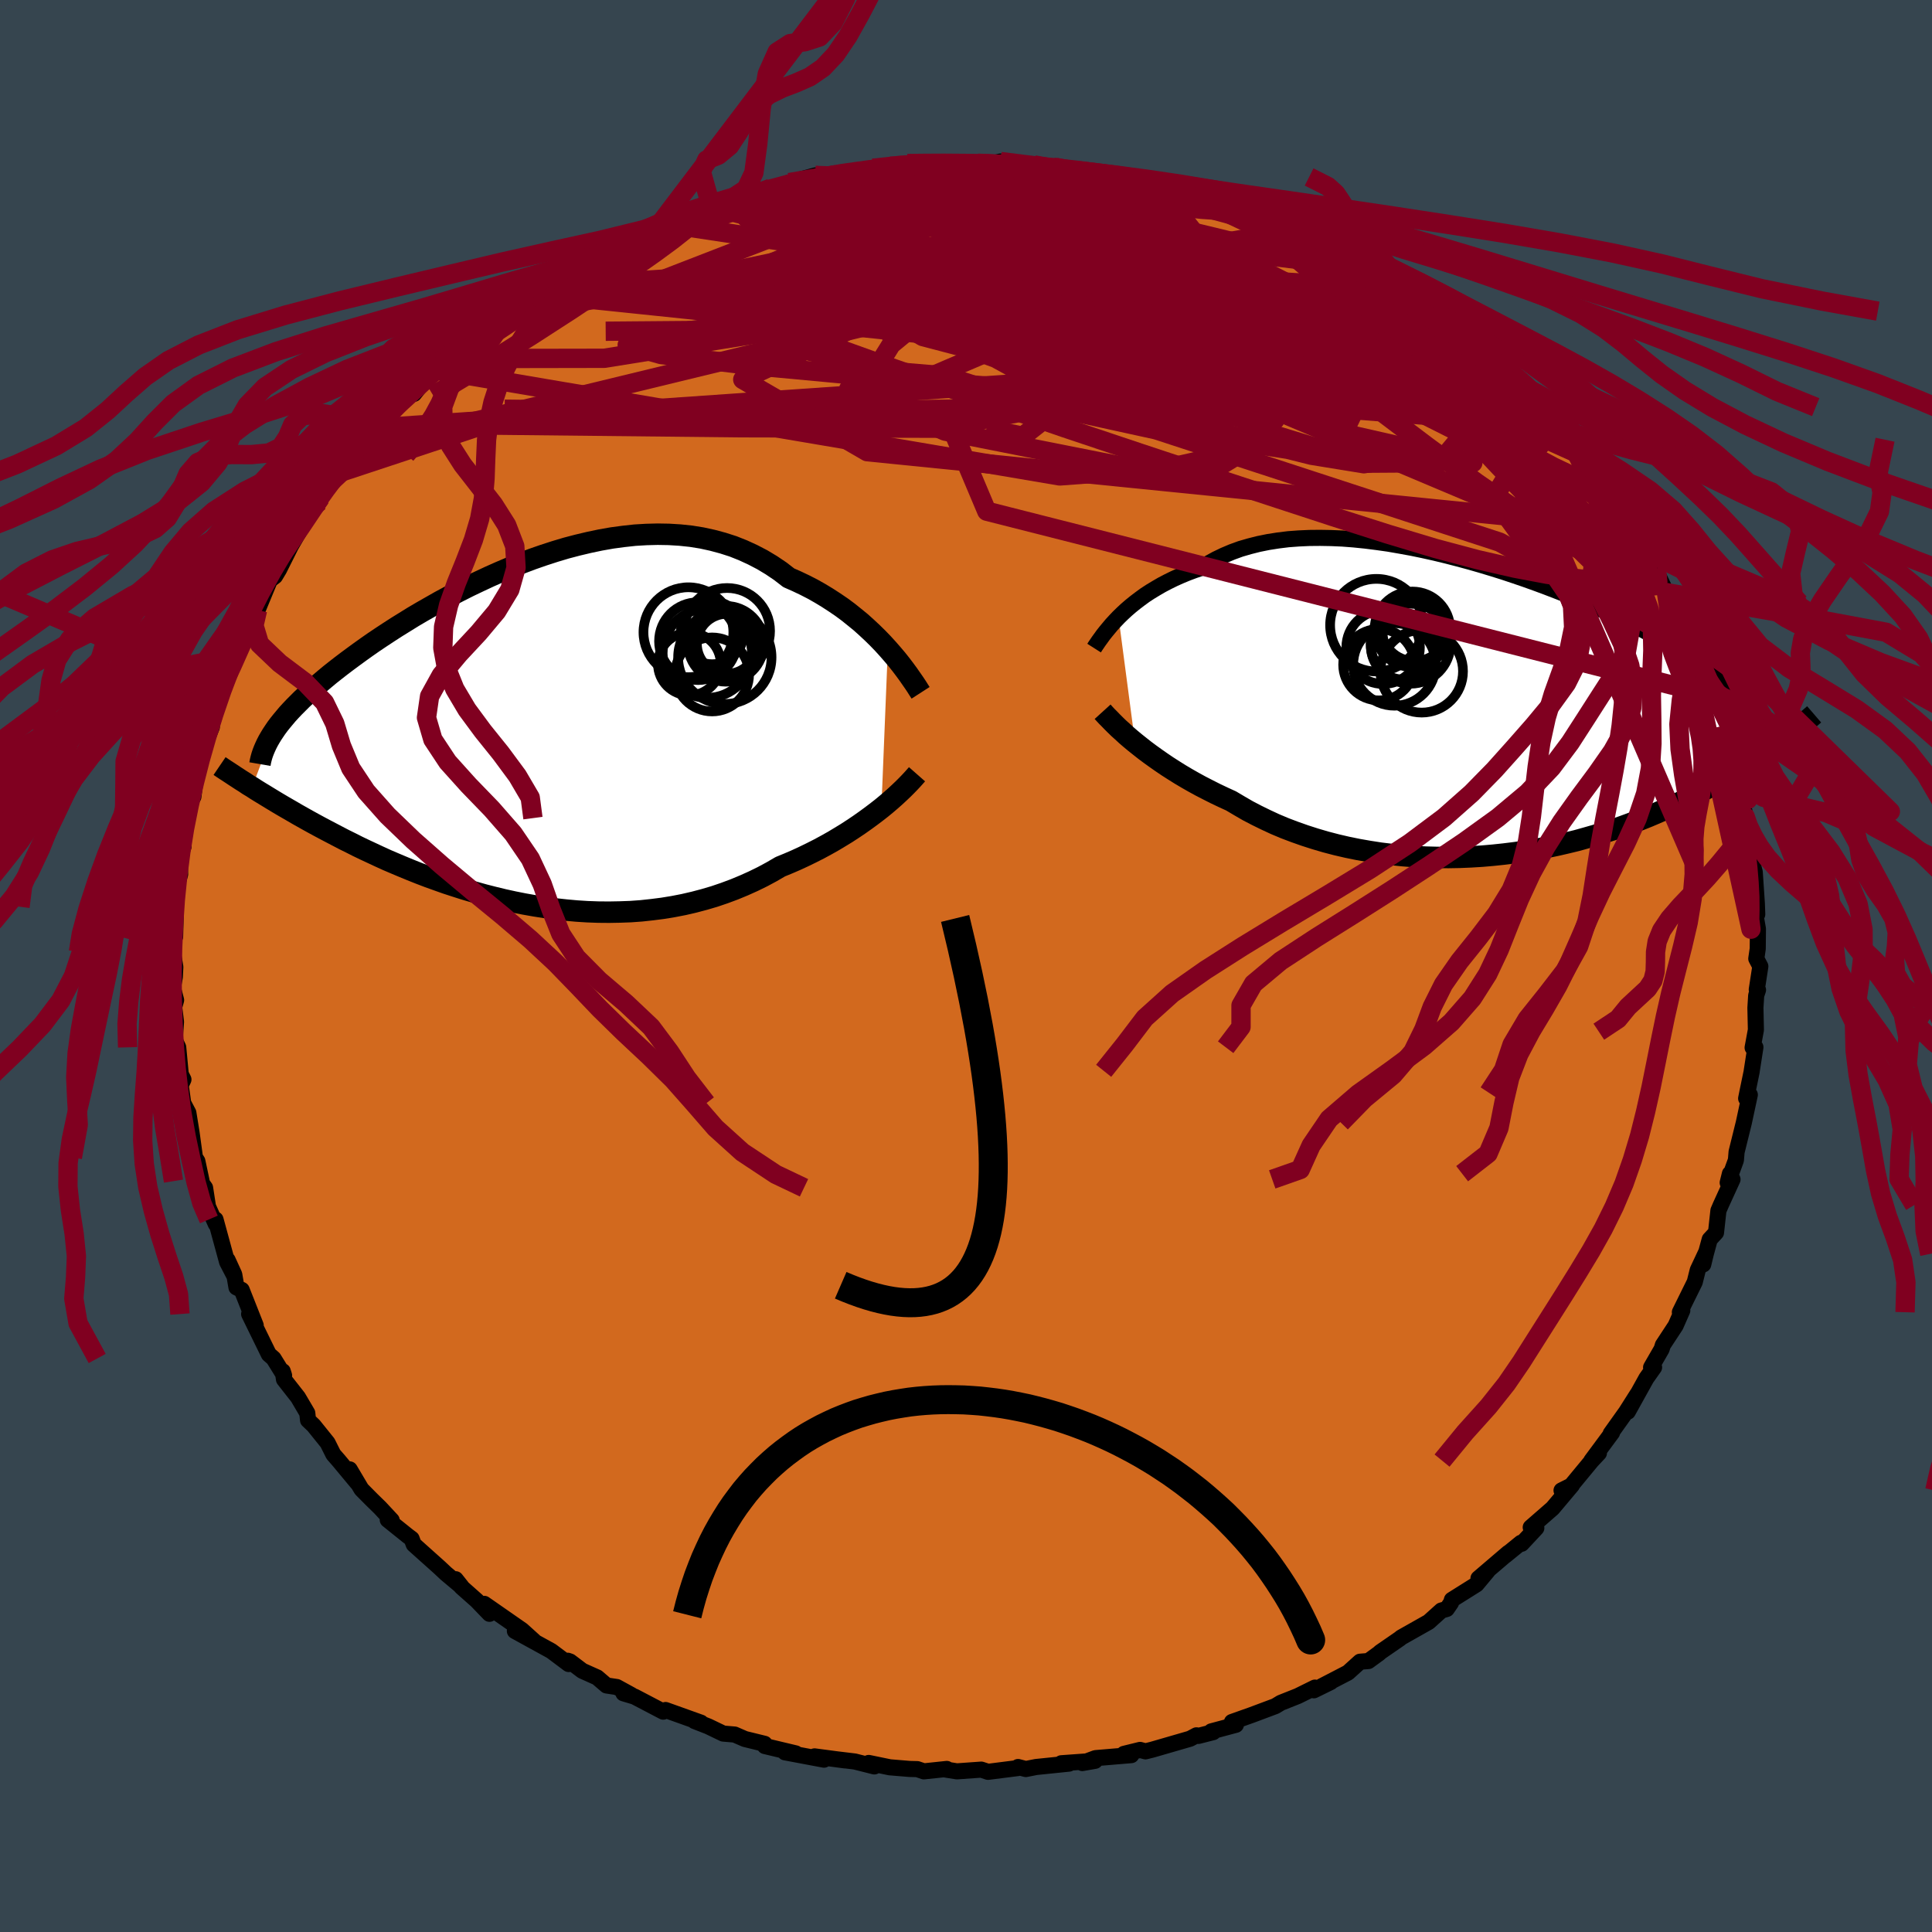 <svg viewBox="-100 -100 200 200" xmlns="http://www.w3.org/2000/svg" width="500" height="500" id="face-svg">
    <defs>
      <clipPath id="leftEyeClipPath">
        <polyline points="37.79,-8.76 37.29,-9.31 36.75,-9.87 36.19,-10.42 35.6,-10.97 34.99,-11.52 34.34,-12.05 33.68,-12.58 32.99,-13.09 32.27,-13.58 31.53,-14.06 30.77,-14.52 29.99,-14.96 29.19,-15.37 28.37,-15.76 27.53,-16.13 26.65,-16.81 25.73,-17.43 24.78,-18 23.8,-18.51 22.8,-18.97 21.77,-19.38 20.71,-19.72 19.63,-20.01 18.53,-20.25 17.41,-20.43 16.27,-20.55 15.12,-20.62 13.96,-20.64 12.79,-20.61 11.61,-20.54 10.42,-20.41 9.23,-20.25 8.04,-20.04 6.85,-19.79 5.67,-19.51 4.49,-19.2 3.32,-18.85 2.15,-18.47 1,-18.07 -0.14,-17.64 -1.26,-17.2 -2.37,-16.73 -3.45,-16.25 -4.52,-15.75 -5.57,-15.25 -6.6,-14.73 -7.6,-14.21 -8.58,-13.68 -9.53,-13.14 -10.46,-12.61 -11.36,-12.08 -12.23,-11.54 -13.07,-11.02 -13.89,-10.49 -14.68,-9.97 -15.44,-9.46 -16.17,-8.95 -16.87,-8.45 -17.54,-7.96 -18.19,-7.48 -18.81,-7.01 -19.4,-6.55 -19.97,-6.1 -20.51,-5.65 -21.03,-5.21 -21.52,-4.78 -21.99,-4.36 -22.44,-3.95 -22.87,-3.55 -23.27,-3.15 -23.66,-2.76 -24.02,-2.38 -24.36,-2.01 -24.67,-1.64 -24.97,-1.28 -25.25,-0.93 -25.51,-0.58 -25.74,-0.24 -25.96,0.09 -28.02,5.55 -27.62,5.81 -27.2,6.07 -26.77,6.33 -26.33,6.6 -25.87,6.88 -25.39,7.17 -24.9,7.46 -24.4,7.75 -23.88,8.05 -23.35,8.36 -22.8,8.67 -22.23,8.99 -21.65,9.31 -21.06,9.63 -20.44,9.96 -19.81,10.29 -19.16,10.63 -18.49,10.98 -17.8,11.32 -17.09,11.68 -16.36,12.03 -15.61,12.38 -14.84,12.74 -14.05,13.1 -13.23,13.45 -12.4,13.8 -11.55,14.15 -10.67,14.5 -9.78,14.84 -8.86,15.17 -7.93,15.5 -6.98,15.81 -6.01,16.12 -5.02,16.41 -4.02,16.69 -3,16.95 -1.97,17.2 -0.92,17.43 0.14,17.64 1.21,17.83 2.29,18 3.38,18.15 4.48,18.27 5.58,18.37 6.69,18.44 7.8,18.48 8.92,18.49 10.03,18.47 11.15,18.43 12.26,18.35 13.37,18.23 14.47,18.09 15.57,17.91 16.65,17.7 17.73,17.45 18.79,17.17 19.84,16.86 20.87,16.51 21.89,16.13 22.88,15.72 23.86,15.28 24.82,14.81 25.75,14.31 26.66,13.78 27.49,13.44 28.3,13.09 29.1,12.72 29.88,12.34 30.65,11.95 31.39,11.55 32.12,11.14 32.82,10.72 33.51,10.3 34.17,9.87 34.81,9.44 35.42,9.01 36.01,8.58 36.58,8.15 37.12,7.73" />
      </clipPath>
      <clipPath id="rightEyeClipPath">
        <polyline points="-36.98,-9.28 -36.59,-9.66 -36.17,-10.05 -35.73,-10.43 -35.26,-10.81 -34.76,-11.19 -34.24,-11.57 -33.69,-11.93 -33.11,-12.28 -32.51,-12.63 -31.88,-12.96 -31.23,-13.28 -30.56,-13.58 -29.86,-13.87 -29.14,-14.14 -28.4,-14.39 -27.67,-14.86 -26.89,-15.29 -26.08,-15.68 -25.23,-16.04 -24.35,-16.36 -23.42,-16.63 -22.47,-16.87 -21.48,-17.07 -20.46,-17.23 -19.41,-17.36 -18.33,-17.44 -17.23,-17.49 -16.11,-17.5 -14.96,-17.48 -13.8,-17.43 -12.63,-17.34 -11.44,-17.22 -10.25,-17.07 -9.04,-16.9 -7.83,-16.69 -6.62,-16.47 -5.41,-16.22 -4.2,-15.95 -3,-15.66 -1.8,-15.35 -0.61,-15.03 0.57,-14.69 1.73,-14.34 2.88,-13.98 4.02,-13.6 5.13,-13.22 6.22,-12.83 7.3,-12.43 8.34,-12.03 9.37,-11.63 10.37,-11.22 11.34,-10.81 12.29,-10.4 13.21,-9.98 14.09,-9.57 14.96,-9.16 15.79,-8.75 16.59,-8.34 17.36,-7.94 18.1,-7.54 18.82,-7.13 19.5,-6.74 20.16,-6.34 20.79,-5.95 21.39,-5.56 21.97,-5.17 22.52,-4.78 23.05,-4.39 23.55,-4 24.03,-3.62 24.48,-3.23 24.91,-2.85 25.32,-2.46 25.7,-2.08 26.06,-1.7 26.39,-1.32 26.7,-0.93 26.99,-0.55 27.26,-0.17 31.65,3.51 31.24,3.82 30.82,4.13 30.38,4.44 29.92,4.77 29.45,5.09 28.96,5.42 28.46,5.75 27.94,6.09 27.4,6.43 26.85,6.77 26.27,7.12 25.68,7.47 25.08,7.81 24.45,8.16 23.8,8.51 23.14,8.87 22.45,9.22 21.75,9.58 21.02,9.94 20.26,10.29 19.49,10.65 18.69,11 17.87,11.35 17.02,11.69 16.16,12.02 15.26,12.35 14.35,12.67 13.41,12.97 12.45,13.27 11.47,13.55 10.47,13.83 9.44,14.08 8.4,14.32 7.34,14.54 6.26,14.74 5.17,14.93 4.06,15.09 2.93,15.23 1.8,15.35 0.65,15.45 -0.5,15.52 -1.67,15.57 -2.83,15.59 -4.01,15.58 -5.18,15.55 -6.36,15.49 -7.53,15.4 -8.7,15.28 -9.86,15.14 -11.02,14.96 -12.17,14.76 -13.3,14.53 -14.42,14.27 -15.53,13.98 -16.62,13.66 -17.68,13.32 -18.73,12.95 -19.76,12.56 -20.76,12.14 -21.73,11.69 -22.67,11.23 -23.59,10.75 -24.47,10.24 -25.33,9.73 -26.14,9.36 -26.94,8.98 -27.71,8.59 -28.47,8.2 -29.2,7.8 -29.92,7.39 -30.61,6.98 -31.28,6.56 -31.92,6.15 -32.54,5.73 -33.14,5.31 -33.71,4.9 -34.26,4.49 -34.78,4.08 -35.27,3.69" />
      </clipPath>
      <filter id="fuzzy">
        <feTurbulence id="turbulence" baseFrequency="0.05" numOctaves="3" type="noise" result="noise" />
        <feDisplacementMap in="SourceGraphic" in2="noise" scale="2" />
      </filter>
      <linearGradient id="rainbowGradient" x1="0%" y1="0%" x2="100%" y2="0%">
        <stop offset="0%" style="stop-color: [object Object]; stop-opacity: 1" />
        <stop offset="50%" style="stop-color: [object Object]; stop-opacity: 1" />
        <stop offset="100%" style="stop-color: [object Object]; stop-opacity: 1" />
      </linearGradient>
    </defs>
    <rect x="-100" y="-100" width="100%" height="100%" fill="rgb(54, 69, 79)" />
    <polyline id="faceContour" points="82.23,0.04 81.86,2.44 81.99,2.48 81.8,3.04 81.72,4.33 81.77,6.61 81.43,8.45 81.72,8.41 81.34,10.85 81.33,10.94 80.88,13.11 80.76,13.71 81.14,13.33 80.52,16.22 79.77,19.25 79.7,20.1 78.85,22.43 79.08,21.5 79.35,22.09 78.14,24.74 77.89,25.32 77.64,27.6 76.99,28.3 76.58,29.81 76.32,30.89 76.61,29.65 75.75,31.48 75.44,32.72 73.9,35.84 74.15,35.66 73.46,37.23 72.14,39.24 72.01,39.66 70.92,41.55 71.23,41.55 70.43,42.68 68.51,46.14 69.49,44.34 68.33,46.17 66.74,48.4 66.88,48.31 64.74,51.2 65.52,50.42 64.77,51.22 62.11,54.44 61.65,54.29 62.73,53.75 60.72,56.14 58.46,58.11 59.04,58.18 57.52,59.81 57.45,59.71 55.83,61.03 56.14,60.75 53.05,63.39 54.02,62.61 52.85,64.01 50.3,65.61 50.21,65.92 49.77,66.56 49.21,66.72 47.9,67.9 45.05,69.51 44.91,69.63 42.88,71.03 42.77,71.14 41.66,71.95 40.79,72.02 39.54,73.15 36.82,74.56 37.76,74.12 36.01,74.98 36.12,74.7 34.36,75.57 32.6,76.27 32.02,76.62 29.56,77.54 27.53,78.26 27.94,78.55 25.4,79.23 25.59,79.31 24.06,79.7 23.86,79.64 23.2,79.99 19.3,81.12 18.58,81.3 18.02,81.15 16.35,81.56 17.11,81.69 13.41,82 12.04,82.51 13.36,82.28 9.87,82.53 10.66,82.57 7.25,82.92 6.19,83.13 5.39,82.92 5.35,83.03 2.28,83.42 1.58,83.19 -0.94,83.37 -2.19,83.17 -1.99,83.12 -4.36,83.37 -5.04,83.14 -5.84,83.12 -7.89,82.95 -10.07,82.5 -9.49,82.86 -11.51,82.35 -13.25,82.14 -12.5,82.24 -15.68,81.82 -14.7,82.16 -18.74,81.4 -17.63,81.51 -20.82,80.75 -20.85,80.52 -22.89,80.02 -23.95,79.56 -25.13,79.46 -26.69,78.71 -28.1,78.16 -27.44,78.33 -31.1,77.02 -31.34,77.19 -34.32,75.63 -35.46,75.29 -34.65,75.46 -36.15,74.64 -37.21,74.48 -38.18,73.65 -39.72,72.96 -40.99,72 -41.22,71.92 -41.13,72.26 -42.93,70.91 -46.7,68.84 -44.72,69.87 -45.96,68.75 -49.87,66.03 -49.33,67.06 -50.64,65.7 -52.24,64.28 -52.83,63.48 -52.22,64.25 -53.84,62.89 -54.5,62.27 -57.17,59.88 -57.39,59.29 -57.78,59 -59.86,57.33 -59.45,57.38 -60.66,56.08 -61.53,55.23 -62.58,54.17 -63.8,52.11 -63.02,53.5 -64.94,51.19 -65.49,50.56 -66.09,49.36 -67.53,47.57 -68.11,47.02 -68.19,46.28 -69.15,44.65 -70.6,42.8 -70.73,41.95 -70.59,42.39 -71.68,40.63 -72.17,40.2 -74.21,36.03 -73.53,37.2 -74.98,33.53 -75.52,33.27 -75.75,31.94 -76.44,30.43 -75.8,31.97 -76.49,30.64 -77.69,26.24 -77.66,26.71 -78.47,24.9 -78.77,22.96 -79.28,22.24 -79.13,22.27 -79.57,20.2 -79.82,19.81 -80.17,17.25 -80.5,15.2 -81.14,13.99 -81.03,14.21 -81.29,12.36 -81.01,11.75 -81.29,11.19 -81.55,8.42 -81.91,7.67 -81.78,5.78 -81.97,4.26 -81.77,3.53 -82.1,2.26 -81.9,1.13 -81.85,0.1 -82.11,-1.46 -81.93,-2.99 -81.87,-3.05 -81.79,-6.13 -82.12,-5.05 -81.75,-8.1 -81.35,-9.5 -81.42,-11.28 -81,-12.36 -81.06,-12.78 -80.81,-15.31 -80.7,-16.41 -79.98,-17.52 -79.84,-18.66 -79.83,-19.28 -79.37,-20.77 -78.8,-22.62 -78.69,-23.21 -78.07,-24.74 -78.23,-24.8 -77.85,-26.7 -77.17,-28.82 -76.28,-30.68 -75.84,-31.3 -76.57,-29.52 -75.64,-32.07 -74.8,-33.74 -74.14,-36.15 -74.23,-35.43 -72.95,-38.06 -73.34,-36.85 -72.06,-39.95 -71.53,-40.35 -71.12,-41.03 -69.89,-43.49 -68.94,-45.14 -68.38,-46.31 -66.99,-48.06 -67.46,-47.5 -67.34,-47.95 -66.81,-48.5 -64.16,-52.11 -64.63,-51.15 -64.54,-51.52 -62.67,-53.52 -61.01,-55.7 -60.67,-56.14 -60.54,-56.1 -59.27,-57.64 -57.77,-59.13 -57.14,-59.23 -56.05,-60.6 -55.23,-61.76 -53.58,-62.76 -52.05,-64.13 -53.91,-62.88 -51.76,-64.99 -49.73,-66.05 -49.66,-66.16 -48.71,-66.58 -46.34,-68.52 -45.52,-69.25 -46.25,-68.72 -45.26,-69.68 -41.52,-71.74 -41.08,-71.59 -41.16,-71.69 -38.69,-73.49 -37.96,-73.7 -37.65,-73.89 -36.09,-74.36 -36.32,-74.64 -33.72,-76.1 -32.39,-76.17 -31.62,-76.92 -29.96,-77.44 -30.22,-77.3 -26.38,-78.59 -26.72,-78.7 -25.87,-78.76 -24,-79.61 -22.7,-80 -20.2,-80.52 -21.31,-80.07 -19.53,-80.54 -18.29,-81.1 -15.6,-81.84 -15.38,-81.5 -13.62,-81.9 -11.73,-82.23 -11.92,-82.18 -9.63,-82.58 -7.68,-82.59 -6.07,-83.07 -7.86,-82.79 -3.54,-83.12 -5.77,-82.75 -3.06,-83.08 -0.28,-83.09 1.21,-83.1 2.37,-82.99 3.57,-83.28 3.29,-83.18 6.9,-82.8 6.34,-82.94 7.04,-82.93 10.39,-82.31 9.34,-82.66 11.4,-82.17 14.44,-81.89 14.25,-81.98 16.26,-81.41 16.07,-81.53 16.2,-81.3 19.86,-80.65 20.04,-80.55 21.04,-80.5 24.77,-79.07 22.64,-80.06 24.7,-79.27 26.47,-78.62 27.25,-78.43 28.92,-77.75 30.76,-77.11 32.8,-76.32 32.57,-76.43 33.04,-75.98 36.18,-74.48 35.35,-74.98 36.27,-74.71 38.16,-73.53 38.29,-73.49 40.64,-72.35 41.86,-71.53 43.44,-70.38 43.8,-70.14 45.71,-68.96 46.28,-68.67 48.04,-67.1 47.74,-67.79 49.51,-66.15 51.78,-64.32 50.39,-65.4 52.33,-64.13 52.3,-64.09 54.38,-62.09 55.9,-61.07 54.73,-61.64 57.09,-59.44 58.32,-58.39 58.68,-57.85 60.2,-56.68 60.31,-56.02 60.45,-55.81 62.36,-54.05 63.21,-53.1 62.99,-53.51 64.32,-51.62 66.23,-48.85 67.28,-47.55 67.62,-47.46 67.17,-47.5 68.62,-45.31 69.32,-44.59 69.96,-43.53 69.91,-43.16 71.35,-41.13 71.43,-40.9 72.51,-38.65 73.21,-37.58 74.22,-35.98 74.52,-35.32 74.35,-35.31 75.3,-32.73 75.5,-32.7 76.68,-28.95 77.01,-28.08 77.22,-27.86 76.96,-28.76 77.39,-27.68 78.32,-24.84 78.94,-22.87 79.17,-21.74 78.86,-22.05 79.53,-20.92 79.98,-18.85 80.82,-14.88 80.19,-17.72 80.93,-12.65 81.11,-13.55 81.41,-11.76 81.07,-11.92 81.65,-9.73 81.87,-6.45 81.91,-5.35 81.74,-5.21 81.98,-3.84 81.96,-1.79 81.81,-0.76 82.23,0.04 81.86,2.44" fill="rgb(210, 105, 30)" stroke="black" stroke-width="1.667" stroke-linejoin="round" filter="url(#fuzzy)" />
    <g transform="translate(52.77 -26.82)">
      <polyline id="rightCountour" points="-36.98,-9.28 -36.59,-9.66 -36.17,-10.05 -35.73,-10.43 -35.26,-10.81 -34.76,-11.19 -34.24,-11.57 -33.69,-11.93 -33.11,-12.28 -32.51,-12.63 -31.88,-12.96 -31.23,-13.28 -30.56,-13.58 -29.86,-13.87 -29.14,-14.14 -28.4,-14.39 -27.67,-14.86 -26.89,-15.29 -26.08,-15.68 -25.23,-16.04 -24.35,-16.36 -23.42,-16.63 -22.47,-16.87 -21.48,-17.07 -20.46,-17.23 -19.41,-17.36 -18.33,-17.44 -17.23,-17.49 -16.11,-17.5 -14.96,-17.48 -13.8,-17.43 -12.63,-17.34 -11.44,-17.22 -10.25,-17.07 -9.04,-16.9 -7.83,-16.69 -6.62,-16.47 -5.41,-16.22 -4.2,-15.95 -3,-15.66 -1.8,-15.35 -0.61,-15.03 0.57,-14.69 1.73,-14.34 2.88,-13.98 4.02,-13.6 5.13,-13.22 6.22,-12.83 7.3,-12.43 8.34,-12.03 9.37,-11.63 10.37,-11.22 11.34,-10.81 12.29,-10.4 13.21,-9.98 14.09,-9.57 14.96,-9.16 15.79,-8.75 16.59,-8.34 17.36,-7.94 18.1,-7.54 18.82,-7.13 19.5,-6.74 20.16,-6.34 20.79,-5.95 21.39,-5.56 21.97,-5.17 22.52,-4.78 23.05,-4.39 23.55,-4 24.03,-3.62 24.48,-3.23 24.91,-2.85 25.32,-2.46 25.7,-2.08 26.06,-1.7 26.39,-1.32 26.7,-0.93 26.99,-0.55 27.26,-0.17 31.65,3.51 31.24,3.82 30.82,4.13 30.38,4.44 29.92,4.77 29.45,5.09 28.96,5.42 28.46,5.75 27.94,6.09 27.4,6.43 26.85,6.77 26.27,7.12 25.68,7.47 25.08,7.81 24.45,8.16 23.8,8.51 23.14,8.87 22.45,9.22 21.75,9.58 21.02,9.94 20.26,10.29 19.49,10.65 18.69,11 17.87,11.35 17.02,11.69 16.16,12.02 15.26,12.35 14.35,12.67 13.41,12.97 12.45,13.27 11.47,13.55 10.47,13.83 9.44,14.08 8.4,14.32 7.34,14.54 6.26,14.74 5.17,14.93 4.06,15.09 2.93,15.23 1.8,15.35 0.65,15.45 -0.5,15.52 -1.67,15.57 -2.83,15.59 -4.01,15.58 -5.18,15.55 -6.36,15.49 -7.53,15.4 -8.7,15.28 -9.86,15.14 -11.02,14.96 -12.17,14.76 -13.3,14.53 -14.42,14.27 -15.53,13.98 -16.62,13.66 -17.68,13.32 -18.73,12.95 -19.76,12.56 -20.76,12.14 -21.73,11.69 -22.67,11.23 -23.59,10.75 -24.47,10.24 -25.33,9.73 -26.14,9.36 -26.94,8.98 -27.71,8.59 -28.47,8.2 -29.2,7.8 -29.92,7.39 -30.61,6.98 -31.28,6.56 -31.92,6.15 -32.54,5.73 -33.14,5.31 -33.71,4.9 -34.26,4.49 -34.78,4.08 -35.27,3.69" fill="white" stroke="white" stroke-width="0" stroke-linejoin="round" filter="url(#fuzzy)" />
    </g>
    <g transform="translate(-45.88 -24.06)">
      <polyline id="leftCountour" points="37.79,-8.76 37.29,-9.31 36.75,-9.87 36.19,-10.42 35.6,-10.97 34.99,-11.52 34.34,-12.05 33.68,-12.58 32.99,-13.09 32.27,-13.58 31.53,-14.06 30.77,-14.52 29.99,-14.96 29.19,-15.37 28.37,-15.76 27.53,-16.13 26.65,-16.81 25.73,-17.43 24.78,-18 23.8,-18.51 22.8,-18.97 21.77,-19.38 20.71,-19.72 19.63,-20.01 18.53,-20.25 17.41,-20.43 16.27,-20.55 15.12,-20.62 13.96,-20.64 12.79,-20.61 11.61,-20.54 10.42,-20.41 9.23,-20.25 8.04,-20.04 6.85,-19.79 5.67,-19.51 4.49,-19.2 3.32,-18.85 2.15,-18.47 1,-18.07 -0.14,-17.64 -1.26,-17.2 -2.37,-16.73 -3.45,-16.25 -4.52,-15.75 -5.57,-15.25 -6.6,-14.73 -7.6,-14.21 -8.58,-13.68 -9.53,-13.14 -10.46,-12.61 -11.36,-12.08 -12.23,-11.54 -13.07,-11.02 -13.89,-10.49 -14.68,-9.97 -15.44,-9.46 -16.17,-8.95 -16.87,-8.45 -17.54,-7.96 -18.19,-7.48 -18.81,-7.01 -19.4,-6.55 -19.97,-6.1 -20.51,-5.65 -21.03,-5.21 -21.52,-4.78 -21.99,-4.36 -22.44,-3.95 -22.87,-3.55 -23.27,-3.15 -23.66,-2.76 -24.02,-2.38 -24.36,-2.01 -24.67,-1.64 -24.97,-1.28 -25.25,-0.93 -25.51,-0.58 -25.74,-0.24 -25.96,0.09 -28.02,5.55 -27.62,5.81 -27.2,6.07 -26.77,6.33 -26.33,6.6 -25.87,6.88 -25.39,7.17 -24.9,7.46 -24.4,7.75 -23.88,8.05 -23.35,8.36 -22.8,8.67 -22.23,8.99 -21.65,9.31 -21.06,9.63 -20.44,9.96 -19.81,10.29 -19.16,10.63 -18.49,10.98 -17.8,11.32 -17.09,11.68 -16.36,12.03 -15.61,12.38 -14.84,12.74 -14.05,13.1 -13.23,13.45 -12.4,13.8 -11.55,14.15 -10.67,14.5 -9.78,14.84 -8.86,15.17 -7.93,15.5 -6.98,15.81 -6.01,16.12 -5.02,16.41 -4.02,16.69 -3,16.95 -1.97,17.2 -0.92,17.43 0.14,17.64 1.21,17.83 2.29,18 3.38,18.15 4.48,18.27 5.58,18.37 6.69,18.44 7.8,18.48 8.92,18.49 10.03,18.47 11.15,18.43 12.26,18.35 13.37,18.23 14.47,18.09 15.57,17.91 16.65,17.7 17.73,17.45 18.79,17.17 19.84,16.86 20.87,16.51 21.89,16.13 22.88,15.72 23.86,15.28 24.82,14.81 25.75,14.31 26.66,13.78 27.49,13.44 28.3,13.09 29.1,12.72 29.88,12.34 30.65,11.95 31.39,11.55 32.12,11.14 32.82,10.72 33.51,10.3 34.17,9.87 34.81,9.44 35.42,9.01 36.01,8.58 36.58,8.15 37.12,7.73" fill="white" stroke="white" stroke-width="0" stroke-linejoin="round" filter="url(#fuzzy)" />
    </g>
    <g transform="translate(52.77 -26.82)">
      <polyline id="rightUpper" points="-39.51,-6.09 -39.37,-6.31 -39.2,-6.56 -39.01,-6.84 -38.79,-7.14 -38.56,-7.46 -38.29,-7.8 -38,-8.15 -37.69,-8.52 -37.35,-8.89 -36.98,-9.28 -36.59,-9.66 -36.17,-10.05 -35.73,-10.43 -35.26,-10.81 -34.76,-11.19 -34.24,-11.57 -33.69,-11.93 -33.11,-12.28 -32.51,-12.63 -31.88,-12.96 -31.23,-13.28 -30.56,-13.58 -29.86,-13.87 -29.14,-14.14 -28.4,-14.39 -27.67,-14.86 -26.89,-15.29 -26.08,-15.68 -25.23,-16.04 -24.35,-16.36 -23.42,-16.63 -22.47,-16.87 -21.48,-17.07 -20.46,-17.23 -19.41,-17.36 -18.33,-17.44 -17.23,-17.49 -16.11,-17.5 -14.96,-17.48 -13.8,-17.43 -12.63,-17.34 -11.44,-17.22 -10.25,-17.07 -9.04,-16.9 -7.83,-16.69 -6.62,-16.47 -5.41,-16.22 -4.2,-15.95 -3,-15.66 -1.8,-15.35 -0.61,-15.03 0.57,-14.69 1.73,-14.34 2.88,-13.98 4.02,-13.6 5.13,-13.22 6.22,-12.83 7.3,-12.43 8.34,-12.03 9.37,-11.63 10.37,-11.22 11.34,-10.81 12.29,-10.4 13.21,-9.98 14.09,-9.57 14.96,-9.16 15.79,-8.75 16.59,-8.34 17.36,-7.94 18.1,-7.54 18.82,-7.13 19.5,-6.74 20.16,-6.34 20.79,-5.95 21.39,-5.56 21.97,-5.17 22.52,-4.78 23.05,-4.39 23.55,-4 24.03,-3.62 24.48,-3.23 24.91,-2.85 25.32,-2.46 25.7,-2.08 26.06,-1.7 26.39,-1.32 26.7,-0.93 26.99,-0.55 27.26,-0.17 27.5,0.22 27.73,0.6 27.93,0.99 28.12,1.37 28.28,1.76 28.43,2.15 28.55,2.54 28.66,2.93 28.75,3.32 28.83,3.71" fill="none" stroke="black" stroke-width="1.667" stroke-linejoin="round" filter="url(#fuzzy)" />
      <polyline id="rightLower" points="-38.63,0.5 -38.43,0.72 -38.2,0.97 -37.93,1.24 -37.64,1.54 -37.32,1.86 -36.97,2.2 -36.58,2.55 -36.18,2.92 -35.74,3.3 -35.27,3.69 -34.78,4.08 -34.26,4.49 -33.71,4.9 -33.14,5.31 -32.54,5.73 -31.92,6.15 -31.28,6.56 -30.61,6.98 -29.92,7.39 -29.2,7.8 -28.47,8.2 -27.71,8.59 -26.94,8.98 -26.14,9.36 -25.33,9.73 -24.47,10.24 -23.59,10.75 -22.67,11.23 -21.73,11.69 -20.76,12.14 -19.76,12.56 -18.73,12.95 -17.68,13.32 -16.62,13.66 -15.53,13.98 -14.42,14.27 -13.3,14.53 -12.17,14.76 -11.02,14.96 -9.86,15.14 -8.7,15.28 -7.53,15.4 -6.36,15.49 -5.18,15.55 -4.01,15.58 -2.83,15.59 -1.67,15.57 -0.5,15.52 0.65,15.45 1.8,15.35 2.93,15.23 4.06,15.09 5.17,14.93 6.26,14.74 7.34,14.54 8.4,14.32 9.44,14.08 10.47,13.83 11.47,13.55 12.45,13.27 13.41,12.97 14.35,12.67 15.26,12.35 16.16,12.02 17.02,11.69 17.87,11.35 18.69,11 19.49,10.65 20.26,10.29 21.02,9.94 21.75,9.58 22.45,9.22 23.14,8.87 23.8,8.51 24.45,8.16 25.08,7.81 25.68,7.47 26.27,7.12 26.85,6.77 27.4,6.43 27.94,6.09 28.46,5.75 28.96,5.42 29.45,5.09 29.92,4.77 30.38,4.44 30.82,4.13 31.24,3.82 31.65,3.51 32.05,3.21 32.43,2.92 32.8,2.63 33.15,2.34 33.5,2.07 33.83,1.79 34.14,1.53 34.45,1.27 34.74,1.02 35.03,0.77" fill="none" stroke="black" stroke-width="2.222" stroke-linejoin="round" filter="url(#fuzzy)" />
      <circle r="3.384" cx="-7.465" cy="-6.217" stroke="black" fill="none" stroke-width="1.0" filter="url(#fuzzy)" clip-path="url(#rightEyeClipPath)" /><circle r="3.316" cx="-6.315" cy="-7.542" stroke="black" fill="none" stroke-width="1.0" filter="url(#fuzzy)" clip-path="url(#rightEyeClipPath)" /><circle r="3.808" cx="-9.59" cy="-6.182" stroke="black" fill="none" stroke-width="1.0" filter="url(#fuzzy)" clip-path="url(#rightEyeClipPath)" /><circle r="4.272" cx="-8.415" cy="-4.397" stroke="black" fill="none" stroke-width="1.0" filter="url(#fuzzy)" clip-path="url(#rightEyeClipPath)" /><circle r="3.696" cx="-10.03" cy="-4.372" stroke="black" fill="none" stroke-width="1.0" filter="url(#fuzzy)" clip-path="url(#rightEyeClipPath)" /><circle r="4.14" cx="-6.75" cy="-6.542" stroke="black" fill="none" stroke-width="1.0" filter="url(#fuzzy)" clip-path="url(#rightEyeClipPath)" /><circle r="3.912" cx="-6.56" cy="-8.032" stroke="black" fill="none" stroke-width="1.0" filter="url(#fuzzy)" clip-path="url(#rightEyeClipPath)" /><circle r="4.274" cx="-5.595" cy="-3.687" stroke="black" fill="none" stroke-width="1.0" filter="url(#fuzzy)" clip-path="url(#rightEyeClipPath)" /><circle r="3.454" cx="-6.335" cy="-8.192" stroke="black" fill="none" stroke-width="1.0" filter="url(#fuzzy)" clip-path="url(#rightEyeClipPath)" /><circle r="4.792" cx="-10.285" cy="-8.462" stroke="black" fill="none" stroke-width="1.0" filter="url(#fuzzy)" clip-path="url(#rightEyeClipPath)" />
      </g>
    <g transform="translate(-45.88 -24.06)">
      <polyline id="leftUpper" points="41.18,-4.22 40.98,-4.53 40.76,-4.88 40.5,-5.27 40.2,-5.7 39.88,-6.16 39.52,-6.65 39.14,-7.15 38.72,-7.68 38.27,-8.21 37.79,-8.76 37.29,-9.31 36.75,-9.87 36.19,-10.42 35.6,-10.97 34.99,-11.52 34.34,-12.05 33.68,-12.58 32.99,-13.09 32.27,-13.58 31.53,-14.06 30.77,-14.52 29.99,-14.96 29.19,-15.37 28.37,-15.76 27.53,-16.13 26.65,-16.81 25.73,-17.43 24.78,-18 23.8,-18.51 22.8,-18.97 21.77,-19.38 20.71,-19.72 19.63,-20.01 18.53,-20.25 17.41,-20.43 16.27,-20.55 15.12,-20.62 13.96,-20.64 12.79,-20.61 11.61,-20.54 10.42,-20.41 9.23,-20.25 8.04,-20.04 6.85,-19.79 5.67,-19.51 4.49,-19.2 3.32,-18.85 2.15,-18.47 1,-18.07 -0.14,-17.64 -1.26,-17.2 -2.37,-16.73 -3.45,-16.25 -4.52,-15.75 -5.57,-15.25 -6.6,-14.73 -7.6,-14.21 -8.58,-13.68 -9.53,-13.14 -10.46,-12.61 -11.36,-12.08 -12.23,-11.54 -13.07,-11.02 -13.89,-10.49 -14.68,-9.97 -15.44,-9.46 -16.17,-8.95 -16.87,-8.45 -17.54,-7.96 -18.19,-7.48 -18.81,-7.01 -19.4,-6.55 -19.97,-6.1 -20.51,-5.65 -21.03,-5.21 -21.52,-4.78 -21.99,-4.36 -22.44,-3.95 -22.87,-3.55 -23.27,-3.15 -23.66,-2.76 -24.02,-2.38 -24.36,-2.01 -24.67,-1.64 -24.97,-1.28 -25.25,-0.93 -25.51,-0.58 -25.74,-0.24 -25.96,0.09 -26.16,0.42 -26.35,0.75 -26.51,1.06 -26.66,1.38 -26.79,1.68 -26.91,1.99 -27.01,2.29 -27.09,2.58 -27.16,2.87 -27.21,3.16" fill="none" stroke="black" stroke-width="2.222" stroke-linejoin="round" filter="url(#fuzzy)" />
      <polyline id="leftLower" points="40.81,4.21 40.59,4.46 40.34,4.74 40.05,5.05 39.73,5.38 39.37,5.74 38.98,6.11 38.56,6.5 38.11,6.9 37.63,7.31 37.12,7.73 36.58,8.15 36.01,8.58 35.42,9.01 34.81,9.44 34.17,9.87 33.51,10.3 32.82,10.72 32.12,11.14 31.39,11.55 30.65,11.95 29.88,12.34 29.1,12.72 28.3,13.09 27.49,13.44 26.66,13.78 25.75,14.31 24.82,14.81 23.86,15.28 22.88,15.72 21.89,16.13 20.87,16.51 19.84,16.86 18.79,17.17 17.73,17.45 16.65,17.7 15.57,17.91 14.47,18.09 13.37,18.23 12.26,18.35 11.15,18.43 10.03,18.47 8.92,18.49 7.8,18.48 6.69,18.44 5.58,18.37 4.48,18.27 3.38,18.15 2.29,18 1.21,17.83 0.14,17.64 -0.92,17.43 -1.97,17.2 -3,16.95 -4.02,16.69 -5.02,16.41 -6.01,16.12 -6.98,15.81 -7.93,15.5 -8.86,15.17 -9.78,14.84 -10.67,14.5 -11.55,14.15 -12.4,13.8 -13.23,13.45 -14.05,13.1 -14.84,12.74 -15.61,12.38 -16.36,12.03 -17.09,11.68 -17.8,11.32 -18.49,10.98 -19.16,10.63 -19.81,10.29 -20.44,9.96 -21.06,9.63 -21.65,9.31 -22.23,8.99 -22.8,8.67 -23.35,8.36 -23.88,8.05 -24.4,7.75 -24.9,7.46 -25.39,7.17 -25.87,6.88 -26.33,6.6 -26.77,6.33 -27.2,6.07 -27.62,5.81 -28.02,5.55 -28.42,5.31 -28.79,5.06 -29.16,4.83 -29.51,4.6 -29.85,4.38 -30.18,4.16 -30.5,3.95 -30.81,3.75 -31.11,3.55 -31.39,3.36" fill="none" stroke="black" stroke-width="2.222" stroke-linejoin="round" filter="url(#fuzzy)" />
      <circle r="3.106" cx="21.129" cy="-9.292" stroke="black" fill="none" stroke-width="1.0" filter="url(#fuzzy)" clip-path="url(#leftEyeClipPath)" /><circle r="4.834" cx="20.914" cy="-7.897" stroke="black" fill="none" stroke-width="1.0" filter="url(#fuzzy)" clip-path="url(#leftEyeClipPath)" /><circle r="3.83" cx="19.594" cy="-6.122" stroke="black" fill="none" stroke-width="1.0" filter="url(#fuzzy)" clip-path="url(#leftEyeClipPath)" /><circle r="3.92" cx="21.019" cy="-9.292" stroke="black" fill="none" stroke-width="1.0" filter="url(#fuzzy)" clip-path="url(#leftEyeClipPath)" /><circle r="4.62" cx="19.099" cy="-8.322" stroke="black" fill="none" stroke-width="1.0" filter="url(#fuzzy)" clip-path="url(#leftEyeClipPath)" /><circle r="4.028" cx="18.134" cy="-9.567" stroke="black" fill="none" stroke-width="1.0" filter="url(#fuzzy)" clip-path="url(#leftEyeClipPath)" /><circle r="4.452" cx="21.144" cy="-10.617" stroke="black" fill="none" stroke-width="1.0" filter="url(#fuzzy)" clip-path="url(#leftEyeClipPath)" /><circle r="3.252" cx="19.609" cy="-10.432" stroke="black" fill="none" stroke-width="1.0" filter="url(#fuzzy)" clip-path="url(#leftEyeClipPath)" /><circle r="3.25" cx="17.244" cy="-7.212" stroke="black" fill="none" stroke-width="1.0" filter="url(#fuzzy)" clip-path="url(#leftEyeClipPath)" /><circle r="4.652" cx="17.144" cy="-10.492" stroke="black" fill="none" stroke-width="1.0" filter="url(#fuzzy)" clip-path="url(#leftEyeClipPath)" />
    </g>
    <g id="hairs">
      <polyline points="11.4,-82.17 13.46,-81.95 14.81,-81.69 16.04,-81.38 17.34,-81.01 18.79,-80.6 20.37,-80.16 21.98,-79.72 23.54,-79.28 24.98,-78.86 26.28,-78.47 27.46,-78.1 28.5,-77.77 29.38,-77.49 30.04,-77.28 30.4,-77.17 30.36,-77.2 29.85,-77.38 28.87,-77.73 27.42,-78.24 25.42,-78.98" fill="none" stroke="rgb(128, 0, 32)" stroke-width="2" stroke-linejoin="round" filter="url(#fuzzy)" /><polyline points="63.21,-53.1 63.42,-52.79 64,-51.77 64.38,-50.85 64.26,-50.4 63.6,-50.44 62.44,-50.89 60.82,-51.66 58.76,-52.76 56.19,-54.2 53.06,-56.03 49.33,-58.26 44.97,-60.92 40,-64.04 34.45,-67.66 28.32,-71.83 21.57,-76.6" fill="none" stroke="rgb(128, 0, 32)" stroke-width="2" stroke-linejoin="round" filter="url(#fuzzy)" /><polyline points="24.7,-79.27 26.2,-78.73 27.7,-78.16 29.32,-77.52 30.93,-76.86 32.44,-76.2 33.78,-75.59 34.98,-75.02 36.03,-74.52 36.92,-74.1 37.63,-73.77 38.16,-73.52 38.5,-73.36 38.62,-73.28 38.48,-73.32 38.03,-73.51 37.17,-73.91 35.86,-74.57 34.24,-75.46" fill="none" stroke="rgb(128, 0, 32)" stroke-width="2" stroke-linejoin="round" filter="url(#fuzzy)" /><polyline points="52.3,-64.09 53.88,-62.64 54.77,-61.79 55.34,-61.16 55.74,-60.65 55.93,-60.3 55.79,-60.2 55.27,-60.38 54.35,-60.87 53.03,-61.64 51.31,-62.72 49.15,-64.14 46.49,-65.91 43.31,-68.05 39.52,-70.62 34.85,-73.77" fill="none" stroke="rgb(128, 0, 32)" stroke-width="2" stroke-linejoin="round" filter="url(#fuzzy)" /><polyline points="36.18,-74.48 36.09,-74.59 36.9,-74.17 38.15,-73.45 39.62,-72.57 41.18,-71.59 42.76,-70.58 44.26,-69.59 45.66,-68.65 46.92,-67.8 48.04,-67.04 48.99,-66.4 49.76,-65.87 50.34,-65.47 50.7,-65.22 50.84,-65.12 50.73,-65.22 50.33,-65.52 49.64,-66.04 48.64,-66.78 47.29,-67.79" fill="none" stroke="rgb(128, 0, 32)" stroke-width="2" stroke-linejoin="round" filter="url(#fuzzy)" /><polyline points="48.04,-67.1 48.37,-67.04 49.13,-66.41 49.69,-65.85 49.94,-65.47 49.97,-65.2 49.78,-64.99 49.37,-64.84 48.66,-64.8 47.6,-64.9 46.17,-65.16 44.33,-65.61 42.05,-66.27 39.31,-67.17 36.09,-68.31 32.38,-69.68 28.17,-71.29 23.44,-73.13 18.14,-75.21 12.14,-77.52 5.23,-80.11" fill="none" stroke="rgb(128, 0, 32)" stroke-width="2" stroke-linejoin="round" filter="url(#fuzzy)" /><polyline points="-46.25,-68.72 -44.67,-69.83 -42.96,-70.8 -41.62,-71.55 -40.55,-72.16 -39.65,-72.67 -38.92,-73.09 -38.36,-73.39 -37.94,-73.57 -37.68,-73.65 -37.59,-73.6 -37.73,-73.38 -38.17,-72.97 -38.95,-72.35 -40.09,-71.49 -41.61,-70.4 -43.5,-69.09 -45.79,-67.53 -48.58,-65.67 -52.03,-63.39" fill="none" stroke="rgb(128, 0, 32)" stroke-width="2" stroke-linejoin="round" filter="url(#fuzzy)" /><polyline points="-32.39,-76.17 -31.44,-76.78 -30.28,-77.27 -29.01,-77.73 -27.75,-78.18 -26.59,-78.59 -25.59,-78.94 -24.77,-79.21 -24.18,-79.37 -23.9,-79.41 -23.98,-79.32 -24.44,-79.1 -25.29,-78.74 -26.6,-78.2 -28.46,-77.43 -30.91,-76.42 -33.9,-75.21" fill="none" stroke="rgb(128, 0, 32)" stroke-width="2" stroke-linejoin="round" filter="url(#fuzzy)" /><polyline points="-38.69,-73.49 -37.95,-73.72 -36.94,-74.06 -35.62,-74.55 -34,-75.14 -32.15,-75.78 -30.17,-76.43 -28.12,-77.06 -26.05,-77.66 -23.97,-78.23 -21.9,-78.79 -19.85,-79.32 -17.87,-79.83 -15.96,-80.31 -14.16,-80.75 -12.53,-81.14 -11.1,-81.49 -9.91,-81.8 -8.97,-82.07 -8.28,-82.3 -7.8,-82.5 -7.5,-82.65 -7.34,-82.75 -7.3,-82.78" fill="none" stroke="rgb(128, 0, 32)" stroke-width="2" stroke-linejoin="round" filter="url(#fuzzy)" /><polyline points="16.07,-81.53 17.05,-81.22 18.48,-80.9 19.7,-80.62 20.59,-80.38 21.11,-80.2 21.25,-80.09 21.02,-80.03 20.43,-80.03 19.43,-80.09 17.94,-80.24 15.86,-80.51 13.09,-80.92 9.52,-81.48 5.08,-82.21" fill="none" stroke="rgb(128, 0, 32)" stroke-width="2" stroke-linejoin="round" filter="url(#fuzzy)" /><polyline points="49.51,-66.15 50.72,-65.19 51.32,-64.74 51.98,-64.22 52.73,-63.59 53.47,-62.93 54.12,-62.29 54.63,-61.74 54.97,-61.3 55.11,-61.02 55.01,-60.91 54.63,-61.01 53.97,-61.32 53.02,-61.84 51.8,-62.56 50.31,-63.47 48.54,-64.58 46.46,-65.9 44.03,-67.49 41.2,-69.41 37.86,-71.74 33.83,-74.53" fill="none" stroke="rgb(128, 0, 32)" stroke-width="2" stroke-linejoin="round" filter="url(#fuzzy)" /><polyline points="11.4,-82.17 13.38,-81.98 14.49,-81.82 15.31,-81.64 16.07,-81.44 16.84,-81.23 17.59,-81.01 18.23,-80.79 18.67,-80.57 18.87,-80.37 18.8,-80.19 18.48,-80.02 17.92,-79.86 17.11,-79.72 16,-79.58 14.51,-79.47 12.6,-79.41 10.21,-79.39 7.33,-79.42 3.97,-79.51 0.09,-79.64 -4.34,-79.8 -9.36,-79.93 -15.02,-80" fill="none" stroke="rgb(128, 0, 32)" stroke-width="2" stroke-linejoin="round" filter="url(#fuzzy)" /><polyline points="-15.6,-81.84 -14.81,-81.74 -13.39,-81.86 -11.75,-82.02 -10,-82.18 -8.18,-82.32 -6.37,-82.45 -4.64,-82.54 -2.99,-82.61 -1.4,-82.65 0.13,-82.68 1.59,-82.71 2.91,-82.75 4.02,-82.8 4.84,-82.85 5.31,-82.9 5.43,-82.95 5.19,-83 4.56,-83.06 3.6,-83.1" fill="none" stroke="rgb(128, 0, 32)" stroke-width="2" stroke-linejoin="round" filter="url(#fuzzy)" /><polyline points="-5.77,-82.75 -3.17,-82.93 -0.76,-82.92 1.36,-82.83 3.31,-82.68 5.19,-82.48 7.07,-82.23 8.99,-81.94 10.93,-81.62 12.86,-81.29 14.76,-80.95 16.58,-80.64 18.27,-80.35 19.74,-80.12 20.91,-79.94 21.75,-79.84 22.27,-79.8 22.55,-79.8 22.71,-79.81 22.61,-79.89" fill="none" stroke="rgb(128, 0, 32)" stroke-width="2" stroke-linejoin="round" filter="url(#fuzzy)" /><polyline points="7.04,-82.93 8.95,-82.58 9.9,-82.37 10.65,-82.13 11.12,-81.84 11.18,-81.51 10.77,-81.12 9.95,-80.68 8.76,-80.16 7.21,-79.57 5.24,-78.91 2.79,-78.17 -0.24,-77.36 -3.89,-76.46 -8.2,-75.45 -13.17,-74.33 -18.79,-73.09 -25.01,-71.77 -31.81,-70.4 -39.46,-68.83" fill="none" stroke="rgb(128, 0, 32)" stroke-width="2" stroke-linejoin="round" filter="url(#fuzzy)" /><polyline points="71.35,-41.13 71.54,-40.51 71.62,-39.76 71.31,-39.36 70.47,-39.47 69.04,-40.07 67.02,-41.11 64.42,-42.56 61.21,-44.46 57.38,-46.91 52.88,-50.02 47.67,-53.85 41.69,-58.37 34.84,-63.5 27.09,-69.16 18.65,-75.42" fill="none" stroke="rgb(128, 0, 32)" stroke-width="2" stroke-linejoin="round" filter="url(#fuzzy)" /><polyline points="47.74,-67.79 49.33,-66.38 50.39,-65.49 51.1,-64.91 51.72,-64.41 52.3,-63.9 52.79,-63.41 53.12,-62.99 53.26,-62.69 53.18,-62.53 52.86,-62.53 52.26,-62.74 51.37,-63.15 50.15,-63.81 48.59,-64.71 46.66,-65.86 44.31,-67.28 41.48,-68.99 38.13,-71 34.25,-73.31 29.85,-76.01" fill="none" stroke="rgb(128, 0, 32)" stroke-width="2" stroke-linejoin="round" filter="url(#fuzzy)" /><polyline points="54.38,-62.09 55.23,-61.41 55.94,-60.67 56.84,-59.75 57.79,-58.8 58.63,-57.95 59.32,-57.23 59.86,-56.66 60.23,-56.23 60.45,-55.96 60.49,-55.85 60.34,-55.9 59.95,-56.16 59.3,-56.66 58.33,-57.46 57.01,-58.65 55.27,-60.27 53.08,-62.35 50.48,-64.82" fill="none" stroke="rgb(128, 0, 32)" stroke-width="2" stroke-linejoin="round" filter="url(#fuzzy)" /><polyline points="1.21,-83.1 2.35,-83.06 3.58,-82.98 5.01,-82.79 6.6,-82.52 8.3,-82.2 10.1,-81.84 11.97,-81.44 13.89,-81.02 15.82,-80.6 17.69,-80.18 19.46,-79.79 21.1,-79.41 22.62,-79.05 24.03,-78.71 25.35,-78.39 26.56,-78.1 27.61,-77.85 28.45,-77.67 29,-77.57 29.23,-77.57 29.08,-77.68 28.49,-77.92 27.53,-78.28" fill="none" stroke="rgb(128, 0, 32)" stroke-width="2" stroke-linejoin="round" filter="url(#fuzzy)" /><polyline points="9.34,-82.66 11.45,-82.26 13.33,-81.95 14.88,-81.66 16.22,-81.36 17.51,-81.05 18.8,-80.73 20.07,-80.43 21.24,-80.15 22.21,-79.93 22.91,-79.76 23.29,-79.67 23.31,-79.66 22.93,-79.74 22.06,-79.94 20.59,-80.29 18.45,-80.82" fill="none" stroke="rgb(128, 0, 32)" stroke-width="2" stroke-linejoin="round" filter="url(#fuzzy)" /><polyline points="40.64,-72.35 41.57,-71.55 41.87,-70.82 41.53,-70.18 40.53,-69.6 38.82,-69.07 36.38,-68.59 33.14,-68.14 29.07,-67.73 24.11,-67.36 18.21,-67.05 11.39,-66.78 3.65,-66.53 -4.99,-66.28 -14.66,-66.04 -25.46,-65.81 -37.3,-65.71" fill="none" stroke="rgb(128, 0, 32)" stroke-width="2" stroke-linejoin="round" filter="url(#fuzzy)" /><polyline points="-20.2,-80.52 -20.35,-80.4 -19.52,-80.62 -18.38,-80.93 -17.33,-81.17 -16.51,-81.3 -16.02,-81.32 -15.89,-81.23 -16.15,-81.02 -16.85,-80.69 -18.07,-80.21 -19.88,-79.55 -22.36,-78.69 -25.49,-77.62 -29.19,-76.38 -33.39,-75.05" fill="none" stroke="rgb(128, 0, 32)" stroke-width="2" stroke-linejoin="round" filter="url(#fuzzy)" /><polyline points="50.39,-65.4 51.6,-64.54 52.21,-63.9 52.41,-63.43 52.12,-63.19 51.32,-63.22 50.02,-63.5 48.16,-64.08 45.66,-65 42.39,-66.31 38.31,-68.03 33.43,-70.16 27.75,-72.69 21.27,-75.66 14.12,-79.08" fill="none" stroke="rgb(128, 0, 32)" stroke-width="2" stroke-linejoin="round" filter="url(#fuzzy)" /><polyline points="38.29,-73.49 40.23,-72.44 41.82,-71.42 43.27,-70.42 44.66,-69.43 46.02,-68.45 47.34,-67.48 48.61,-66.53 49.83,-65.6 50.96,-64.71 52,-63.89 52.93,-63.15 53.74,-62.5 54.42,-61.95 54.94,-61.52 55.3,-61.23 55.46,-61.1 55.4,-61.16 55.09,-61.42 54.53,-61.91 53.72,-62.59 52.72,-63.42 51.53,-64.42" fill="none" stroke="rgb(128, 0, 32)" stroke-width="2" stroke-linejoin="round" filter="url(#fuzzy)" /><polyline points="69.96,-43.53 70.16,-42.82 70.31,-41.94 70.16,-41.13 69.64,-40.48 68.7,-40.03 67.28,-39.84 65.39,-39.88 63.02,-40.13 60.16,-40.55 56.82,-41.18 52.97,-42.06 48.58,-43.23 43.63,-44.72 38.11,-46.48 32.03,-48.47 25.37,-50.66 18.12,-53.06 10.24,-55.7 1.71,-58.63 -7.45,-61.84 -17.16,-65.33 -27.36,-69.21" fill="none" stroke="rgb(128, 0, 32)" stroke-width="2" stroke-linejoin="round" filter="url(#fuzzy)" /><polyline points="-9.63,-82.58 -7.88,-82.64 -6.27,-82.62 -4.47,-82.49 -2.3,-82.26 0.28,-81.97 3.22,-81.64 6.4,-81.28 9.65,-80.89 12.82,-80.49 15.81,-80.08 18.56,-79.7 21.02,-79.35 23.09,-79.09 24.79,-78.89" fill="none" stroke="rgb(128, 0, 32)" stroke-width="2" stroke-linejoin="round" filter="url(#fuzzy)" /><polyline points="19.86,-80.65 20.39,-80.49 21.28,-80.19 22.01,-79.87 22.49,-79.56 22.78,-79.22 22.91,-78.84 22.83,-78.41 22.49,-77.97 21.81,-77.51 20.73,-77.06 19.21,-76.63 17.23,-76.2 14.81,-75.77 11.94,-75.33 8.64,-74.88 4.91,-74.41 0.76,-73.91 -3.84,-73.4 -8.93,-72.88 -14.58,-72.36 -20.84,-71.84 -27.76,-71.35 -35.59,-70.82" fill="none" stroke="rgb(128, 0, 32)" stroke-width="2" stroke-linejoin="round" filter="url(#fuzzy)" /><polyline points="10.39,-82.31 10.44,-82.39 11.58,-82.24 12.81,-82.05 13.81,-81.87 14.53,-81.7 15.06,-81.52 15.45,-81.33 15.72,-81.14 15.83,-80.95 15.69,-80.77 15.25,-80.6 14.47,-80.44 13.34,-80.29 11.84,-80.14 9.97,-79.99 7.69,-79.86 4.93,-79.75 1.64,-79.66 -2.22,-79.59 -6.59,-79.56 -11.34,-79.61 -16.48,-79.81" fill="none" stroke="rgb(128, 0, 32)" stroke-width="2" stroke-linejoin="round" filter="url(#fuzzy)" /><polyline points="33.04,-75.98 34.71,-75.17 35.09,-74.88 35,-74.65 34.57,-74.4 33.75,-74.13 32.44,-73.9 30.49,-73.75 27.82,-73.71 24.35,-73.81 20.03,-74.06 14.86,-74.47 8.83,-75.08 1.89,-75.87 -6.08,-76.79 -15.27,-77.77" fill="none" stroke="rgb(128, 0, 32)" stroke-width="2" stroke-linejoin="round" filter="url(#fuzzy)" /><polyline points="-36.32,-74.64 -34.16,-75.64 -32.34,-76.3 -30.53,-76.88 -28.61,-77.44 -26.55,-78.01 -24.38,-78.58 -22.18,-79.14 -19.97,-79.69 -17.82,-80.2 -15.78,-80.68 -13.96,-81.1 -12.4,-81.48 -11.1,-81.81 -10.01,-82.12 -9.07,-82.39 -8.31,-82.6 -7.73,-82.71" fill="none" stroke="rgb(128, 0, 32)" stroke-width="2" stroke-linejoin="round" filter="url(#fuzzy)" /><polyline points="69.32,-44.59 69.75,-43.76 70.1,-43.03 70.39,-42.34 70.56,-41.79 70.52,-41.46 70.23,-41.44 69.63,-41.8 68.68,-42.57 67.36,-43.74 65.66,-45.32 63.58,-47.33 61.07,-49.83 58.08,-52.96 54.57,-56.81 50.5,-61.37 45.86,-66.58" fill="none" stroke="rgb(128, 0, 32)" stroke-width="2" stroke-linejoin="round" filter="url(#fuzzy)" /><polyline points="72.51,-38.65 73.18,-37.59 73.65,-36.71 73.89,-36.03 73.96,-35.45 73.93,-34.91 73.76,-34.51 73.41,-34.37 72.84,-34.59 72.02,-35.17 70.96,-36.09 69.65,-37.27 68.08,-38.72 66.21,-40.49 64.02,-42.62 61.48,-45.18 58.56,-48.18 55.29,-51.59 51.68,-55.43 47.77,-59.71 43.57,-64.45 38.97,-69.71" fill="none" stroke="rgb(128, 0, 32)" stroke-width="2" stroke-linejoin="round" filter="url(#fuzzy)" /><polyline points="-31.62,-76.92 -30.47,-77.26 -29.48,-77.54 -28.64,-77.75 -28.09,-77.82 -27.84,-77.73 -27.88,-77.44 -28.28,-76.94 -29.09,-76.19 -30.38,-75.17 -32.16,-73.86 -34.46,-72.24 -37.31,-70.3 -40.78,-67.98 -44.94,-65.29 -49.76,-62.27 -55.15,-59.05" fill="none" stroke="rgb(128, 0, 32)" stroke-width="2" stroke-linejoin="round" filter="url(#fuzzy)" /><polyline points="49.51,-66.15 50.57,-65.2 50.72,-64.79 50.63,-64.33 50.33,-63.74 49.73,-63.08 48.74,-62.41 47.32,-61.77 45.45,-61.16 43.12,-60.59 40.29,-60.08 36.94,-59.64 33.05,-59.26 28.63,-58.93 23.67,-58.63 18.17,-58.35 12.13,-58.09 5.55,-57.85 -1.62,-57.65 -9.43,-57.51 -17.95,-57.44 -27.2,-57.44 -37.14,-57.51 -47.76,-57.64" fill="none" stroke="rgb(128, 0, 32)" stroke-width="2" stroke-linejoin="round" filter="url(#fuzzy)" /><polyline points="-21.31,-80.07 -19.56,-80.52 -17.58,-80.88 -15.45,-81.08 -13.2,-81.15 -10.84,-81.14 -8.36,-81.07 -5.76,-80.96 -3.09,-80.82 -0.4,-80.65 2.27,-80.46 4.91,-80.25 7.54,-80.02 10.18,-79.77 12.84,-79.5 15.5,-79.23 18.07,-78.97 20.47,-78.73 22.62,-78.51 24.46,-78.33 25.91,-78.23 26.83,-78.25" fill="none" stroke="rgb(128, 0, 32)" stroke-width="2" stroke-linejoin="round" filter="url(#fuzzy)" /><polyline points="-26.38,-78.59 -26.16,-78.75 -25.13,-79.08 -23.68,-79.5 -22.13,-79.91 -20.62,-80.29 -19.19,-80.62 -17.83,-80.94 -16.55,-81.24 -15.42,-81.51 -14.51,-81.71 -13.89,-81.84 -13.63,-81.89 -13.77,-81.86 -14.37,-81.72 -15.46,-81.46 -17.06,-81.07 -18.93,-80.66" fill="none" stroke="rgb(128, 0, 32)" stroke-width="2" stroke-linejoin="round" filter="url(#fuzzy)" /><polyline points="-64.63,-51.15 -49.97,-56 -23.59,-55.72 -2.89,-55.67 6.53,-57.5 8.18,-60.56 7.33,-63.56 7.24,-65.27 8.67,-65.24 10.98,-64.03 13.14,-62.87 14.05,-62.9 12.9,-64.45 9.78,-66.97 5.91,-69.45 2.81,-71.01 0.59,-71.32 -2.63,-70.51 -8.9,-69.06 -17.45,-67.76 -23.52,-68.83 -3.54,-83.12" fill="none" stroke="rgb(128, 0, 32)" stroke-width="2" stroke-linejoin="round" filter="url(#fuzzy)" /><polyline points="52.33,-64.13 8.75,-65.19 14.26,-66.04 25.41,-64.01 29.8,-61.91 25.17,-61.96 15.05,-63.75 4.51,-65.76 -3.46,-67 -9.05,-67.33 -14.19,-67.08 -20.37,-66.58 -27.29,-65.94 -33.03,-65.17 -35.07,-64.29 -31.57,-63.3 -22.37,-62.18 -9.48,-60.98 2.93,-59.97 9.71,-59.42 7.24,-58.93 -1.75,-56.32 2.15,-47.08 77.01,-28.08" fill="none" stroke="rgb(128, 0, 32)" stroke-width="2" stroke-linejoin="round" filter="url(#fuzzy)" /><polyline points="-6.07,-83.07 -7.03,-79.97 -17.01,-77.42 -19.15,-76.17 -13.98,-74.48 -5.02,-71.85 4.18,-69.33 10.7,-68.16 13.01,-68.64 11.28,-69.93 6.88,-70.7 1.42,-69.97 -3.78,-67.6 -7.74,-64.34 -9.53,-61.47 -8.26,-60.16 -3.76,-60.97 2.26,-63.55 5.62,-66.55 1.46,-68.05 -11.17,-66.27 -23.11,-60.71 -10.23,-53.24 68.62,-45.31" fill="none" stroke="rgb(128, 0, 32)" stroke-width="2" stroke-linejoin="round" filter="url(#fuzzy)" /><polyline points="-15.6,-81.84 -11.77,-71.76 9.63,-68.13 16.44,-65.35 10.92,-61.73 4.3,-57.99 3.09,-55.42 5.88,-54.84 7.65,-56.23 4.91,-58.77 -2.14,-61.09 -9.91,-61.74 -12.14,-59.73 -2.17,-55.37 19.11,-51.15 29.49,-53.52 -20.2,-80.52" fill="none" stroke="rgb(128, 0, 32)" stroke-width="2" stroke-linejoin="round" filter="url(#fuzzy)" /><polyline points="-3.06,-83.08 5.79,-79.43 -5.59,-73.29 -12.12,-67.76 -7.77,-65.51 0.97,-66.54 7.25,-69.41 9.01,-72.54 8.19,-74.8 7.87,-75.71 9.9,-75.33 14.1,-74.08 18.73,-72.49 21.65,-71.03 21.28,-70.03 17.35,-69.62 10.97,-69.81 4.42,-70.39 0.38,-70.8 0.91,-70.28 6.26,-68.45 14,-66.2 19.1,-65.65 14.03,-68.29 -26.72,-78.7" fill="none" stroke="rgb(128, 0, 32)" stroke-width="2" stroke-linejoin="round" filter="url(#fuzzy)" /><polyline points="71.43,-40.9 23.05,-61.31 25.54,-66.61 36.41,-64.78 43.1,-61.03 42.54,-58.7 36.58,-58.47 28.51,-59.33 19.86,-60.44 10.34,-62.05 0.32,-64.93 -7.36,-69.27 -9.07,-74.21 -4.12,-78.28 3.16,-80.52 3.98,-81.19 -15.6,-81.84" fill="none" stroke="rgb(128, 0, 32)" stroke-width="2" stroke-linejoin="round" filter="url(#fuzzy)" /><polyline points="-11.73,-82.23 28.61,-60.93 30.84,-61.77 26.66,-61.6 20.32,-60.53 12.98,-60.94 6.59,-62.89 3.3,-65.11 4.36,-66.57 9.25,-67.13 15.8,-67.31 21.37,-67.71 24.27,-68.58 24.39,-69.78 22.82,-70.94 21.1,-71.57 20.99,-71.03 24.48,-68.75 32.45,-64.98 41.95,-61.86 47.25,-62.07 60.31,-56.02" fill="none" stroke="rgb(128, 0, 32)" stroke-width="2" stroke-linejoin="round" filter="url(#fuzzy)" /><polyline points="45.71,-68.96 39.15,-55.34 19.51,-62.17 9.53,-68.91 3.32,-72.26 -2.05,-72.35 -4.34,-69.64 -0.93,-65.11 8,-60.22 19.62,-56.33 30.47,-53.93 38.22,-52.72 41.91,-52.11 41.19,-51.99 35.78,-52.87 25.85,-55.35 12.95,-59.34 0.48,-63.86 -6.98,-67.52 -5.51,-69.41 5.1,-69.19 16.94,-66.4 8.51,-60.51 -61.01,-55.7" fill="none" stroke="rgb(128, 0, 32)" stroke-width="2" stroke-linejoin="round" filter="url(#fuzzy)" /><polyline points="28.92,-77.75 52.83,-57.34 52.47,-52.1 40.21,-54.89 29.68,-60.29 27.55,-64.21 31.79,-65.75 36.27,-66.13 35.86,-66.73 28.96,-67.72 17.79,-68.3 7.26,-67.67 2.28,-66.19 3.99,-65.55 7.6,-67.51 4.09,-71.53 -31.62,-76.92" fill="none" stroke="rgb(128, 0, 32)" stroke-width="2" stroke-linejoin="round" filter="url(#fuzzy)" /><polyline points="36.27,-74.71 -15.84,-68.76 -21.62,-72.17 -13,-75.71 -2.15,-77.81 6.76,-78.52 12.5,-78.08 14.89,-76.79 14.76,-74.91 13.84,-72.66 13.86,-70.14 15.33,-67.48 17.01,-65.02 16.93,-63.29 14.31,-62.77 10.82,-63.35 9.75,-64.25 13.24,-64.63 19.2,-64.59 21.27,-65.42 13.02,-67.55 -8.33,-66.7 -62.67,-53.52" fill="none" stroke="rgb(128, 0, 32)" stroke-width="2" stroke-linejoin="round" filter="url(#fuzzy)" /><polyline points="33.04,-75.98 -10.66,-68.52 -6.7,-67.03 2.67,-67.5 5.52,-68.92 3.86,-69.91 3.16,-69.36 7.03,-66.95 15.19,-63.27 24.36,-59.59 30.67,-57.15 31.99,-56.54 28.98,-57.43 24.21,-58.79 20.37,-59.47 18.67,-58.92 18.53,-57.45 18.79,-56.15 19.21,-56.24 20.97,-58.32 25.32,-61.81 31.09,-64.85 32.65,-65.17 17.82,-63.12 -45.26,-69.68" fill="none" stroke="rgb(128, 0, 32)" stroke-width="2" stroke-linejoin="round" filter="url(#fuzzy)" /><polyline points="52.3,-64.09 8.64,-73.96 -7.52,-74.61 -1.4,-72.01 14.53,-68.17 30.67,-63.82 43.31,-59.14 51.8,-54.87 55.65,-52.66 54.07,-54.13 46.96,-59.17 35.07,-65.34 18.2,-69.06 -6.09,-67.94 -37.45,-62.91 -53.91,-62.88" fill="none" stroke="rgb(128, 0, 32)" stroke-width="2" stroke-linejoin="round" filter="url(#fuzzy)" /><polyline points="-5.77,-82.75 -18.39,-77.08 -12.19,-76.22 -4.89,-73.64 3.12,-70.38 12.25,-67.79 22.08,-65.62 31.7,-63.28 39.59,-61.09 43.92,-60.05 43.27,-60.95 37.15,-63.66 26.36,-67.36 13.32,-71.01 2.29,-73.8 -1.6,-75.24 5.98,-74.44 28.06,-68.96 63.21,-53.1" fill="none" stroke="rgb(128, 0, 32)" stroke-width="2" stroke-linejoin="round" filter="url(#fuzzy)" /><polyline points="75.5,-32.7 55.24,-43.88 19.69,-55.5 -6.8,-61.3 -19.71,-64.53 -23.5,-67.42 -22.53,-70.39 -18.86,-73.03 -13.26,-74.72 -6.4,-74.88 0.95,-73.2 8.25,-69.71 15.55,-64.88 23.42,-59.56 32.29,-54.87 41.52,-52.05 49.02,-52.1 51.79,-55.43 47.36,-61.44 34.31,-68.72 10.56,-75.69 -26.38,-78.59" fill="none" stroke="rgb(128, 0, 32)" stroke-width="2" stroke-linejoin="round" filter="url(#fuzzy)" /><polyline points="60.31,-56.02 11.38,-59.81 9.53,-62.93 10.78,-64.77 11.03,-65.57 13.17,-66.34 17.87,-67.53 22.83,-68.93 25.05,-70.11 22.68,-70.9 15.77,-71.57 6.62,-72.68 -0.34,-74.57 -0.72,-76.89 5.79,-78.56 16.02,-77.78 41.86,-71.53" fill="none" stroke="rgb(128, 0, 32)" stroke-width="2" stroke-linejoin="round" filter="url(#fuzzy)" /><polyline points="58.68,-57.85 30.36,-72.16 18.12,-76.96 10.32,-78.85 6.65,-79.14 5.42,-78.4 4.75,-77.05 4.5,-75.14 5.7,-72.55 9.22,-69.49 15.09,-66.61 22.66,-64.62 30.72,-63.85 37.2,-64.27 39.55,-65.84 36.78,-68.3 31.8,-70.66 28.33,-72.43 9.34,-82.66" fill="none" stroke="rgb(128, 0, 32)" stroke-width="2" stroke-linejoin="round" filter="url(#fuzzy)" /><polyline points="-18.29,-81.1 8.57,-76.7 27.47,-71.73 32.14,-70.72 28.52,-72.01 22.46,-73.97 16.96,-75.93 13.04,-77.56 10.85,-78.41 10.05,-77.98 10.09,-75.99 10.56,-72.56 11.62,-68.28 14,-63.95 18.58,-60.16 25.04,-57.34 30.4,-56.42 29.51,-59.32 21,-67.16 17.19,-75.27 40.64,-72.35" fill="none" stroke="rgb(128, 0, 32)" stroke-width="2" stroke-linejoin="round" filter="url(#fuzzy)" /><polyline points="11.4,-82.17 31.47,-63.85 27.37,-64.16 28.07,-63.4 30.13,-62.07 30.1,-61.57 29.24,-61.15 28.95,-60.09 28.06,-59.03 24.22,-59.24 16.67,-61.36 7.29,-64.81 -0.8,-68.25 -5.61,-70.45 -7.95,-71.1 -10.99,-70.74 -17.86,-70.18 -28.34,-69.64 -36.89,-68.95 -33.18,-70.35 -0.28,-83.09" fill="none" stroke="rgb(128, 0, 32)" stroke-width="2" stroke-linejoin="round" filter="url(#fuzzy)" /><polyline points="-5.77,-82.75 -15.46,-70.84 1.62,-68.68 10.55,-67.37 12.87,-65.22 14.45,-62.98 15.73,-61.96 14.24,-62.74 8.71,-64.85 0.3,-67.26 -8.37,-69.13 -14.82,-70.11 -17.71,-70.25 -17.11,-69.76 -14.1,-68.93 -10.27,-68.06 -7.14,-67.44 -5.77,-67.17 -6.19,-67.02 -6.77,-66.49 -4.47,-65.16 2.23,-63.4 7.18,-63.17 -6.29,-67.94 -41.16,-71.69" fill="none" stroke="rgb(128, 0, 32)" stroke-width="2" stroke-linejoin="round" filter="url(#fuzzy)" /><polyline points="-11.92,-82.18 20.68,-74.04 19.4,-73.08 7.57,-75.12 -3.18,-77.09 -10.93,-78.1 -16.59,-78.32 -20.68,-78.09 -22.77,-77.51 -21.69,-76.38 -15.91,-74.28 -4.67,-70.69 10.48,-65.51 24.61,-59.61 31.18,-54.76 26.64,-51.99 9.7,-50.73 -55.23,-61.76" fill="none" stroke="rgb(128, 0, 32)" stroke-width="2" stroke-linejoin="round" filter="url(#fuzzy)" /><polyline points="-6.07,-83.07 24.59,-74.71 26.24,-73.42 15.78,-73.55 4.85,-73.1 -0.43,-71.57 0.8,-69.37 6.31,-67.17 13.38,-65.46 20.42,-64.34 27.03,-63.43 32.93,-62.3 36.85,-60.98 36.53,-60.29 30.52,-61.32 20.62,-64.2 12.34,-67.55 10.78,-69.94 15.98,-71.85 43.8,-70.14" fill="none" stroke="rgb(128, 0, 32)" stroke-width="2" stroke-linejoin="round" filter="url(#fuzzy)" /><polyline points="67.28,-47.55 32.78,-66.23 8,-74.25 -6.01,-77.3 -12.67,-78.42 -13.94,-78.95 -11.56,-79.26 -7.37,-79.4 -2.79,-79.39 1.61,-79.17 6.07,-78.6 11.38,-77.43 18.59,-75.39 28.39,-72.18 40.08,-67.79 50.79,-63 56.72,-59.79 55.9,-61.07" fill="none" stroke="rgb(128, 0, 32)" stroke-width="2" stroke-linejoin="round" filter="url(#fuzzy)" /><polyline points="-0.37,-111.66 -3.43,-110.71 -5.37,-110.04 -6.72,-109.52 -7.89,-108.94 -9.01,-107.85 -10.14,-105.89 -11.29,-103.14 -12.48,-100.14 -13.76,-97.64 -15.16,-96.17 -16.68,-95.68 -18.2,-95.49 -19.56,-94.61 -20.57,-92.35 -21.19,-88.86 -21.56,-85.07 -21.96,-82.12 -22.75,-80.44 -24,-79.61" fill="none" stroke="rgb(128, 0, 32)" stroke-width="2" stroke-linejoin="round" filter="url(#fuzzy)" /><polyline points="80.19,-17.72 80.94,-17.24 82.07,-18.85 82.77,-20.6 83.12,-22.12 83.64,-23.62 84.49,-25.27 85.44,-27 86.15,-28.64 86.45,-30.03 86.42,-31.23 86.37,-32.42 86.62,-33.86 87.38,-35.68 88.67,-37.88 90.33,-40.3 92.05,-42.72 93.55,-44.98 94.56,-47.05 94.83,-49.01 94.43,-51.08 95.14,-54.48" fill="none" stroke="rgb(128, 0, 32)" stroke-width="2" stroke-linejoin="round" filter="url(#fuzzy)" /><polyline points="-26.38,-78.59 -27.4,-82.23 -26.84,-83.45 -25.63,-83.94 -24.47,-84.9 -23.5,-86.38 -22.6,-87.96 -21.58,-89.27 -20.38,-90.21 -19.03,-90.87 -17.61,-91.41 -16.18,-92.04 -14.81,-92.98 -13.49,-94.38 -12.21,-96.27 -10.95,-98.53 -9.75,-100.83 -8.63,-102.83 -7.62,-104.47 -6.83,-106.31 -7.58,-108.61 -31.62,-76.92 -32.6,-76.33 -33.86,-75.75 -35.06,-75.15 -36.12,-74.61 -37.08,-74.1 -38.01,-73.6 -38.97,-73.07 -39.98,-72.49 -41.05,-71.87 -42.18,-71.21 -43.32,-70.53 -44.43,-69.84 -45.47,-69.15 -46.46,-68.45 -47.44,-67.74 -48.45,-67 -49.51,-66.25 -50.66,-65.47 -52.05,-64.47 -53.91,-62.88" fill="none" stroke="rgb(128, 0, 32)" stroke-width="2" stroke-linejoin="round" filter="url(#fuzzy)" /><polyline points="97.15,2.94 96.13,2.13 95.31,0.78 94.02,-0.62 92.56,-2 91.22,-3.33 89.98,-4.62 88.66,-5.89 87.16,-7.19 85.57,-8.56 84.11,-9.93 82.95,-11.23 82.13,-12.37 81.51,-13.43 80.99,-14.5 80.66,-15.46 80.82,-14.88 80.82,-14.88 80.54,-15.43 80.41,-14.38 79.93,-13.16 79.08,-11.92 77.98,-10.58 76.72,-9.13 75.34,-7.65 73.98,-6.23 72.83,-4.9 72.01,-3.68 71.55,-2.54 71.38,-1.45 71.37,-0.4 71.34,0.58 71.11,1.5 70.55,2.35 69.62,3.21 68.53,4.22 67.5,5.48 65.51,6.8" fill="none" stroke="rgb(128, 0, 32)" stroke-width="2" stroke-linejoin="round" filter="url(#fuzzy)" /><polyline points="-57.98,-52.94 -57.67,-53.31 -57.22,-53.96 -56.57,-54.85 -55.83,-55.87 -55.11,-56.98 -54.46,-58.18 -53.89,-59.46 -53.38,-60.72 -52.88,-61.87 -52.34,-62.82 -51.65,-63.58 -50.73,-64.22 -49.75,-64.88 -49.09,-65.71 -48.71,-66.58" fill="none" stroke="rgb(128, 0, 32)" stroke-width="2" stroke-linejoin="round" filter="url(#fuzzy)" /><polyline points="105.13,8.5 102.43,6.09 100.27,4.49 98.35,3.24 96.94,2.03 96.22,0.74 96.13,-0.64 96.32,-2.06 96.4,-3.49 96.05,-4.9 95.23,-6.34 94.17,-7.83 93.22,-9.39 92.64,-10.98 92.4,-12.51 92.09,-13.87 91.13,-14.99 89.04,-15.88 85.89,-16.62 82.57,-17.46 80.39,-18.85 79.53,-20.92" fill="none" stroke="rgb(128, 0, 32)" stroke-width="2" stroke-linejoin="round" filter="url(#fuzzy)" /><polyline points="-60.54,-56.1 -61.3,-56.22 -63.72,-56.72 -66.63,-57.18 -68.69,-56.96 -69.71,-56.02 -70.23,-54.78 -70.92,-53.72 -72.16,-53.11 -73.97,-52.94 -76.05,-52.95 -78.01,-52.77 -79.53,-52.12 -80.54,-50.95 -81.2,-49.41 -81.81,-47.8 -82.68,-46.38 -83.93,-45.28 -85.56,-44.5 -87.49,-43.94 -89.65,-43.48 -92.03,-42.92 -94.58,-42.05 -97.32,-40.66 -100.11,-38.59 -77.17,-28.82 -76.72,-30.12 -76.81,-30.86 -76.84,-31.62 -76.61,-32.61 -76.16,-33.77 -75.64,-34.97 -75.13,-36.12 -74.65,-37.21 -74.21,-38.3 -73.78,-39.43 -73.34,-40.64 -72.82,-41.94 -72.2,-43.32 -71.48,-44.77 -70.77,-46.28 -70.22,-47.76 -69.96,-49.01 -70.11,-49.37" fill="none" stroke="rgb(128, 0, 32)" stroke-width="2" stroke-linejoin="round" filter="url(#fuzzy)" /><polyline points="78.32,-24.84 78.64,-23.31 78.79,-22.3 78.94,-21.35 79.17,-20.21 79.46,-18.89 79.75,-17.51 80.01,-16.17 80.24,-14.92 80.45,-13.75 80.63,-12.61 80.8,-11.43 80.94,-10.12 81.06,-8.66 81.14,-7.15 81.15,-5.81 81.13,-4.8 81.26,-3.81 74.35,-35.31 75.47,-33.6 76.97,-32.36 78.5,-31.3 79.69,-30.46 80.45,-29.72 80.92,-28.93 81.34,-27.98 81.87,-26.87 82.58,-25.69 83.5,-24.55 84.66,-23.5 86.08,-22.48 87.71,-21.39 89.35,-20.17 90.8,-18.86 92.03,-17.52 93.51,-16.27 95.69,-15.99 72.51,-38.65 72.72,-37.29 72.66,-35.94 72.65,-34.75 72.82,-33.59 73.18,-32.39 73.64,-31.17 74.11,-29.99 74.53,-28.92 74.9,-27.95 75.22,-27 75.52,-26.02 75.79,-24.94 76.03,-23.77 76.21,-22.55 76.3,-21.31 76.29,-20.04 76.18,-18.7 75.97,-17.29 75.69,-15.84 75.45,-14.44 75.35,-13.17 75.36,-12.05 75.3,-10.88 52.3,-64.09 52.03,-64.53 51.45,-65 50.77,-65.6 49.97,-66.35 49.09,-67.18 48.18,-68.01 47.25,-68.85 46.31,-69.71 45.36,-70.64 44.4,-71.67 43.42,-72.79 42.42,-74 41.43,-75.26 40.48,-76.55 39.64,-77.83 38.92,-79.01 38.28,-79.96 37.46,-80.7 35.52,-81.68" fill="none" stroke="rgb(128, 0, 32)" stroke-width="2" stroke-linejoin="round" filter="url(#fuzzy)" /><polyline points="10.97,-79.04 12.92,-79.19 14.08,-79.34 15.01,-79.44 15.92,-79.45 16.95,-79.41 18.12,-79.36 19.38,-79.3 20.65,-79.21 21.86,-79.09 23,-78.95 24.11,-78.78 25.25,-78.58 26.49,-78.33 27.83,-77.99 29.31,-77.55 30.96,-76.99 32.8,-76.32 9.34,-82.66 11.31,-81.75 12.91,-81.12 14.04,-80.32 14.88,-79.28 15.65,-78.14 16.49,-77.07 17.45,-76.2 18.49,-75.52 19.56,-74.98 20.61,-74.47 21.61,-73.95 22.59,-73.36 23.57,-72.68 24.56,-71.88 25.57,-70.99 26.56,-70.02 27.46,-68.97 28.21,-67.8 28.75,-66.42 29.08,-64.78 29.24,-62.99 29.32,-61.55 29.59,-60.94" fill="none" stroke="rgb(128, 0, 32)" stroke-width="2" stroke-linejoin="round" filter="url(#fuzzy)" /><polyline points="-5.77,-82.75 -1.47,-82.95 1.6,-82.99 4.26,-82.91 6.85,-82.73 9.44,-82.47 12.03,-82.16 14.65,-81.79 17.33,-81.36 20.11,-80.86 23.02,-80.27 26.1,-79.6 29.34,-78.84 32.7,-78 36.14,-77.08 39.61,-76.1 43.11,-75.05 46.66,-73.92 50.29,-72.7 54.02,-71.41 57.83,-70.06 61.64,-68.69 65.41,-67.33 69.1,-65.98 72.77,-64.57 76.49,-63.03 80.26,-61.3 83.93,-59.49 87.96,-57.85" fill="none" stroke="rgb(128, 0, 32)" stroke-width="2" stroke-linejoin="round" filter="url(#fuzzy)" /><polyline points="-7.86,-82.79 -4.94,-82.84 -1.76,-82.93 0.98,-82.95 3.38,-82.87 5.6,-82.71 7.71,-82.47 9.69,-82.16 11.54,-81.81 13.3,-81.39 15.04,-80.89 16.81,-80.32 18.57,-79.66 20.19,-78.91 21.57,-78.08 22.62,-77.18 23.38,-76.22 24.01,-75.19 24.67,-74.08 25.46,-72.87 26.29,-71.56 26.96,-70.18 27.25,-68.79 27.03,-67.45 26.27,-66.25 24.93,-65.19 22.32,-64.09" fill="none" stroke="rgb(128, 0, 32)" stroke-width="2" stroke-linejoin="round" filter="url(#fuzzy)" /><polyline points="-6.07,-83.07 -4.28,-83.09 -2.25,-83.1 0.32,-83.08 3.14,-83.01 5.96,-82.88 8.74,-82.67 11.51,-82.37 14.36,-82.01 17.43,-81.57 20.84,-81.06 24.68,-80.5 28.98,-79.87 33.72,-79.19 38.85,-78.44 44.3,-77.63 49.98,-76.76 55.77,-75.84 61.46,-74.86 66.9,-73.82 72.02,-72.69 77.03,-71.43 82.39,-70.11 88.64,-68.83 94.39,-67.79" fill="none" stroke="rgb(128, 0, 32)" stroke-width="2" stroke-linejoin="round" filter="url(#fuzzy)" /><polyline points="-9.63,-82.58 -6.67,-82.9 -4.28,-83.02 -1.91,-83.07 0.56,-83.05 3.08,-82.97 5.63,-82.83 8.23,-82.6 10.86,-82.3 13.52,-81.92 16.18,-81.47 18.81,-80.95 21.41,-80.36 24.02,-79.71 26.61,-78.99 29.21,-78.22 31.78,-77.38 34.32,-76.47 36.83,-75.5 39.32,-74.45 41.81,-73.32 44.33,-72.11 46.91,-70.82 49.57,-69.44 52.33,-68 55.19,-66.51 58.12,-64.98 61.07,-63.43 64,-61.85 66.88,-60.22 69.7,-58.53 72.45,-56.78 75.09,-54.96 77.65,-52.99 80.27,-50.69 83.56,-47.55" fill="none" stroke="rgb(128, 0, 32)" stroke-width="2" stroke-linejoin="round" filter="url(#fuzzy)" /><polyline points="-18.29,-81.1 -15.51,-81.57 -12.73,-82.05 -9.99,-82.43 -7.34,-82.71 -4.73,-82.88 -2.08,-82.97 0.63,-82.97 3.41,-82.91 6.26,-82.77 9.18,-82.55 12.22,-82.26 15.4,-81.89 18.73,-81.45 22.17,-80.94 25.65,-80.36 29.08,-79.72 32.41,-79.01 35.65,-78.24 38.83,-77.41 42.06,-76.51 45.41,-75.54 48.95,-74.5 52.7,-73.38 56.68,-72.17 60.91,-70.88 65.4,-69.51 70.15,-68.07 75.07,-66.58 80.06,-65.05 85.01,-63.5 89.81,-61.92 94.35,-60.3 98.57,-58.62 102.65,-56.89 107.24,-55.13 112.84,-53.34 117.14,-51.62" fill="none" stroke="rgb(128, 0, 32)" stroke-width="2" stroke-linejoin="round" filter="url(#fuzzy)" /><polyline points="-20.2,-80.52 -22.61,-79.61 -25.13,-78.66 -27.77,-77.72 -30.13,-76.76 -32.17,-75.75 -34.04,-74.66 -35.9,-73.51 -37.8,-72.28 -39.71,-71 -41.53,-69.66 -43.16,-68.27 -44.57,-66.8 -45.75,-65.27 -46.75,-63.66 -47.62,-61.96 -48.37,-60.19 -48.97,-58.34 -49.39,-56.42 -49.63,-54.47 -49.72,-52.47 -49.79,-50.45 -49.96,-48.39 -50.35,-46.28 -50.99,-44.12 -51.84,-41.9 -52.76,-39.63 -53.56,-37.36 -54.08,-35.12 -54.16,-32.93 -53.77,-30.79 -52.92,-28.68 -51.65,-26.54 -50.01,-24.32 -48.16,-22.02 -46.43,-19.68 -45.11,-17.43 -44.83,-15.31" fill="none" stroke="rgb(128, 0, 32)" stroke-width="2" stroke-linejoin="round" filter="url(#fuzzy)" /><polyline points="-22.7,-80 -25.78,-79.08 -28.32,-78.26 -30.72,-77.32 -33.1,-76.29 -35.49,-75.22 -37.93,-74.12 -40.42,-72.97 -42.92,-71.74 -45.35,-70.43 -47.68,-69.04 -49.88,-67.59 -51.98,-66.08 -54.01,-64.54 -56.02,-62.96 -58.05,-61.32 -60.15,-59.64 -62.35,-57.89 -64.67,-56.08 -67.05,-54.25 -69.45,-52.39 -71.75,-50.52 -73.91,-48.61 -75.91,-46.58 -77.83,-44.31 -79.78,-41.86 -81.76,-39.95" fill="none" stroke="rgb(128, 0, 32)" stroke-width="2" stroke-linejoin="round" filter="url(#fuzzy)" /><polyline points="-26.38,-78.59 -29.63,-77.43 -33.27,-76.25 -37.83,-75.13 -42.89,-74.02 -48.03,-72.87 -53.32,-71.62 -58.95,-70.28 -64.81,-68.86 -70.45,-67.38 -75.41,-65.86 -79.44,-64.29 -82.57,-62.68 -84.97,-61.01 -86.93,-59.3 -88.84,-57.53 -91.11,-55.71 -94.17,-53.85 -98.23,-51.95 -103.27,-50 -109.01,-48 -115.07,-45.94 -121.14,-43.82 -127.08,-41.65 -132.87,-39.46 -138.49,-37.26 -143.8,-35.03 -148.65,-32.76 -153.39,-30.43 -159.29,-27.98 -167.58,-25.42 -174.88,-23.21" fill="none" stroke="rgb(128, 0, 32)" stroke-width="2" stroke-linejoin="round" filter="url(#fuzzy)" /><polyline points="-37.96,-73.7 -42.18,-72.23 -46.74,-70.94 -51.3,-69.58 -56.04,-68.17 -61.09,-66.72 -66.34,-65.21 -71.42,-63.6 -75.9,-61.9 -79.47,-60.11 -82.07,-58.23 -84,-56.3 -85.78,-54.34 -87.91,-52.35 -90.76,-50.34 -94.46,-48.31 -99.05,-46.24 -104.58,-44.09 -111.13,-41.86 -118.69,-39.58 -126.95,-37.28 -135.21,-35.04 -142.57,-32.89 -148.33,-30.82 -152.47,-28.78 -155.88,-26.7 -159.81,-24.49 -164.18,-22.1 -165.04,-19.28" fill="none" stroke="rgb(128, 0, 32)" stroke-width="2" stroke-linejoin="round" filter="url(#fuzzy)" /><polyline points="-37.96,-73.7 -41.81,-72.22 -45.41,-70.92 -49.07,-69.54 -53.24,-68.11 -57.74,-66.64 -62.2,-65.11 -66.32,-63.48 -69.84,-61.75 -72.57,-59.93 -74.41,-58.04 -75.54,-56.09 -76.38,-54.11 -77.44,-52.09 -79.15,-50.05 -81.74,-47.98 -85.2,-45.85 -89.3,-43.68 -93.7,-41.46 -98.04,-39.21 -102.03,-36.96 -105.54,-34.74 -108.63,-32.54 -111.52,-30.36 -114.46,-28.19 -117.71,-25.99 -121.47,-23.75 -125.81,-21.44 -130.62,-19.07 -135.53,-16.61 -140,-14.05 -143.54,-11.4 -146.14,-8.69 -148.38,-5.98 -151,-3.41 -153.91,-1.05 -155.92,1.21 -158.76,3.53" fill="none" stroke="rgb(128, 0, 32)" stroke-width="2" stroke-linejoin="round" filter="url(#fuzzy)" /><polyline points="-38.69,-73.49 -42.49,-71.74 -45.61,-70.2 -48.05,-68.71 -50.27,-67.19 -52.39,-65.63 -54.44,-64.05 -56.51,-62.42 -58.62,-60.75 -60.76,-59.01 -62.88,-57.21 -64.91,-55.37 -66.81,-53.49 -68.59,-51.56 -70.26,-49.59 -71.86,-47.57 -73.44,-45.48 -75.07,-43.35 -76.78,-41.18 -78.63,-38.97 -80.6,-36.74 -82.61,-34.47 -84.59,-32.17 -86.43,-29.84 -88.08,-27.48 -89.53,-25.11 -90.82,-22.74 -92.01,-20.38 -93.15,-18.01 -94.29,-15.61 -95.46,-13.18 -96.63,-10.74 -97.65,-8.34 -97.93,-6.13" fill="none" stroke="rgb(128, 0, 32)" stroke-width="2" stroke-linejoin="round" filter="url(#fuzzy)" /><polyline points="-45.26,-69.68 -46.5,-68.65 -48.77,-67.15 -51.61,-65.57 -54.67,-63.98 -57.66,-62.37 -60.46,-60.7 -63.01,-58.96 -65.27,-57.16 -67.26,-55.31 -69.06,-53.42 -70.78,-51.5 -72.51,-49.53 -74.3,-47.51 -76.12,-45.43 -77.95,-43.29 -79.76,-41.12 -81.57,-38.92 -83.37,-36.68 -85.15,-34.42 -86.89,-32.13 -88.59,-29.79 -90.29,-27.44 -92.09,-25.07 -94,-22.71 -95.98,-20.35 -97.86,-17.99 -99.49,-15.59 -100.83,-13.17 -101.95,-10.73 -103.03,-8.33 -104.25,-6.13" fill="none" stroke="rgb(128, 0, 32)" stroke-width="2" stroke-linejoin="round" filter="url(#fuzzy)" /><polyline points="-46.25,-68.72 -47.32,-67.89 -49.17,-66.57 -51.18,-65.1 -53.32,-63.49 -55.58,-61.76 -57.89,-59.91 -60.14,-58 -62.23,-56.03 -64.12,-54.04 -65.85,-52.03 -67.48,-50 -69.12,-47.95 -70.86,-45.84 -72.74,-43.67 -74.7,-41.44 -76.65,-39.18 -78.45,-36.93 -79.99,-34.7 -81.21,-32.52 -82.13,-30.37 -82.84,-28.22 -83.44,-26.05 -84.09,-23.83 -84.85,-21.54 -85.76,-19.19 -86.79,-16.76 -87.87,-14.22 -88.95,-11.54 -89.98,-8.72 -90.9,-5.88 -91.58,-3.33 -91.88,-1.46" fill="none" stroke="rgb(128, 0, 32)" stroke-width="2" stroke-linejoin="round" filter="url(#fuzzy)" /><polyline points="-45.52,-69.25 -51.08,-67.21 -56.49,-65.54 -59.26,-63.93 -60.85,-62.33 -63.24,-60.67 -67.4,-58.92 -73.03,-57.11 -79.14,-55.26 -84.8,-53.37 -89.61,-51.44 -93.77,-49.48 -97.79,-47.45 -102.15,-45.36 -107,-43.23 -112.16,-41.05 -117.21,-38.84 -121.71,-36.61 -125.38,-34.34 -128.19,-32.04 -130.34,-29.71 -132.08,-27.36 -133.71,-24.99 -135.48,-22.63 -137.66,-20.26 -140.43,-17.9 -143.62,-15.5 -146.57,-13.08 -148.62,-10.64 -150.06,-8.2 -152.53,-5.71 -157.96,-2.99" fill="none" stroke="rgb(128, 0, 32)" stroke-width="2" stroke-linejoin="round" filter="url(#fuzzy)" /><polyline points="-46.34,-68.52 -47.96,-66.64 -49,-65.09 -50.45,-63.48 -52.09,-61.71 -53.45,-59.84 -54.17,-57.9 -54.13,-55.92 -53.39,-53.91 -52.1,-51.89 -50.51,-49.85 -48.9,-47.77 -47.55,-45.64 -46.71,-43.46 -46.58,-41.23 -47.22,-38.97 -48.58,-36.72 -50.45,-34.49 -52.5,-32.29 -54.32,-30.11 -55.53,-27.92 -55.85,-25.71 -55.19,-23.45 -53.65,-21.12 -51.49,-18.72 -49.1,-16.25 -46.87,-13.7 -45.1,-11.1 -43.87,-8.47 -42.96,-5.87 -41.94,-3.32 -40.33,-0.87 -37.97,1.51 -35.18,3.88 -32.6,6.32 -30.68,8.89 -28.91,11.59 -26.89,14.21" fill="none" stroke="rgb(128, 0, 32)" stroke-width="2" stroke-linejoin="round" filter="url(#fuzzy)" /><polyline points="-46.34,-68.52 -49.89,-66.65 -54.54,-65.12 -59.57,-63.52 -64.06,-61.77 -67.97,-59.92 -71.51,-58 -74.67,-56.03 -77.28,-54.04 -79.27,-52.03 -80.84,-50.02 -82.32,-47.97 -84,-45.88 -86.04,-43.71 -88.47,-41.48 -91.23,-39.22 -94.21,-36.96 -97.31,-34.74 -100.38,-32.57 -103.27,-30.44 -105.87,-28.32 -108.21,-26.17 -110.37,-23.96 -112.51,-21.69 -114.72,-19.37 -117.11,-16.99 -119.93,-14.52 -123.37,-11.85 -126.87,-8.8 -127.99,-5.05" fill="none" stroke="rgb(128, 0, 32)" stroke-width="2" stroke-linejoin="round" filter="url(#fuzzy)" /><polyline points="-52.05,-64.13 -55.46,-61.86 -59.07,-59.78 -62.66,-57.8 -65.96,-55.81 -68.88,-53.8 -71.32,-51.77 -73.21,-49.74 -74.65,-47.69 -75.84,-45.58 -77.05,-43.4 -78.46,-41.15 -80.13,-38.88 -82.04,-36.61 -84.13,-34.39 -86.34,-32.21 -88.62,-30.04 -90.96,-27.88 -93.38,-25.68 -95.91,-23.43 -98.61,-21.12 -101.42,-18.73 -104.25,-16.26 -106.92,-13.71 -109.28,-11.1 -111.3,-8.46 -113.08,-5.84 -114.8,-3.31 -116.64,-0.88 -118.68,1.46 -120.84,3.79 -122.71,6.2 -123.81,8.79 -126.05,11.75" fill="none" stroke="rgb(128, 0, 32)" stroke-width="2" stroke-linejoin="round" filter="url(#fuzzy)" /><polyline points="-53.58,-62.76 -55.88,-60.81 -58.04,-58.9 -59.99,-56.98 -61.74,-55.08 -63.32,-53.19 -64.82,-51.28 -66.28,-49.34 -67.72,-47.32 -69.14,-45.23 -70.51,-43.08 -71.81,-40.89 -73.03,-38.69 -74.16,-36.47 -75.2,-34.21 -76.18,-31.92 -77.1,-29.59 -77.98,-27.24 -78.82,-24.89 -79.62,-22.53 -80.37,-20.18 -81.05,-17.83 -81.65,-15.45 -82.18,-13.03 -82.65,-10.6 -83.03,-8.17 -83.31,-5.7 -83.46,-2.99" fill="none" stroke="rgb(128, 0, 32)" stroke-width="2" stroke-linejoin="round" filter="url(#fuzzy)" /><polyline points="-56.05,-60.6 -58,-58.81 -60.18,-56.87 -63.01,-54.94 -66.69,-53.03 -70.8,-51.11 -74.68,-49.14 -77.86,-47.09 -80.28,-44.96 -82.1,-42.79 -83.59,-40.57 -84.95,-38.34 -86.34,-36.07 -87.93,-33.78 -89.88,-31.46 -92.31,-29.12 -95.22,-26.75 -98.43,-24.37 -101.63,-21.99 -104.52,-19.59 -106.83,-17.18 -108.49,-14.75 -109.58,-12.29 -110.33,-9.81 -111.03,-7.3 -111.97,-4.77 -113.36,-2.22 -115.24,0.33 -117.49,2.88 -119.81,5.41 -121.83,7.91 -123.25,10.35 -123.98,12.74 -124.23,15.11 -124.53,17.51 -125.54,19.98 -127.61,22.44 -129.74,24.9" fill="none" stroke="rgb(128, 0, 32)" stroke-width="2" stroke-linejoin="round" filter="url(#fuzzy)" /><polyline points="-57.77,-59.13 -60.01,-56.83 -61.84,-54.89 -63.67,-53 -65.5,-51.11 -67.33,-49.16 -69.16,-47.12 -71,-45 -72.86,-42.82 -74.75,-40.61 -76.74,-38.38 -78.96,-36.13 -81.49,-33.86 -84.25,-31.55 -87.08,-29.21 -89.71,-26.85 -91.93,-24.48 -93.69,-22.1 -95.09,-19.72 -96.35,-17.33 -97.68,-14.92 -99.21,-12.47 -100.91,-10 -102.68,-7.5 -104.36,-4.98 -105.84,-2.43 -107.05,0.12 -108.02,2.69 -108.86,5.26 -109.79,7.83 -110.98,10.27 -112.29,12.36 -114.09,13.99" fill="none" stroke="rgb(128, 0, 32)" stroke-width="2" stroke-linejoin="round" filter="url(#fuzzy)" /><polyline points="-57.77,-59.13 -62.26,-56.84 -64.12,-54.92 -65.9,-53.04 -67.79,-51.17 -69.65,-49.24 -71.41,-47.22 -72.98,-45.12 -74.42,-42.95 -75.91,-40.76 -77.7,-38.56 -79.95,-36.33 -82.63,-34.08 -85.51,-31.79 -88.24,-29.47 -90.5,-27.12 -92.16,-24.76 -93.29,-22.41 -94.17,-20.06 -95.1,-17.7 -96.33,-15.32 -97.95,-12.91 -99.86,-10.48 -101.87,-8.01 -103.83,-5.48 -105.73,-2.8 -107.09,0.1" fill="none" stroke="rgb(128, 0, 32)" stroke-width="2" stroke-linejoin="round" filter="url(#fuzzy)" /><polyline points="-57.77,-59.13 -61.76,-56.83 -64.62,-54.89 -66.82,-53 -68.68,-51.11 -70.69,-49.17 -73.31,-47.13 -76.56,-45.01 -80.08,-42.84 -83.35,-40.63 -86,-38.41 -87.84,-36.16 -88.98,-33.89 -89.69,-31.58 -90.36,-29.24 -91.43,-26.89 -93.21,-24.52 -95.84,-22.15 -99.17,-19.77 -102.81,-17.38 -106.24,-14.97 -109.04,-12.54 -111.06,-10.07 -112.53,-7.57 -113.9,-5.05 -115.58,-2.5 -117.68,0.05 -119.98,2.61 -122.09,5.21 -123.64,7.86 -124.68,10.46 -126.96,12.36" fill="none" stroke="rgb(128, 0, 32)" stroke-width="2" stroke-linejoin="round" filter="url(#fuzzy)" /><polyline points="-61.01,-55.7 -63.94,-52.95 -65.49,-51.05 -66.72,-49.18 -67.96,-47.18 -69.31,-45.06 -70.74,-42.87 -72.17,-40.67 -73.55,-38.48 -74.84,-36.27 -76.06,-34.04 -77.21,-31.75 -78.3,-29.44 -79.32,-27.09 -80.28,-24.74 -81.17,-22.4 -82.02,-20.07 -82.85,-17.74 -83.71,-15.37 -84.58,-12.97 -85.41,-10.56 -86.13,-8.14 -86.76,-5.68 -87.45,-2.99" fill="none" stroke="rgb(128, 0, 32)" stroke-width="2" stroke-linejoin="round" filter="url(#fuzzy)" /><polyline points="-64.54,-51.52 -65.34,-50.78 -66.88,-49.05 -68.76,-47.02 -71.34,-44.84 -74.74,-42.59 -78.84,-40.35 -83.4,-38.11 -88.12,-35.85 -92.65,-33.56 -96.63,-31.23 -99.81,-28.87 -102.14,-26.5 -103.71,-24.11 -104.76,-21.72 -105.58,-19.32 -106.42,-16.91 -107.42,-14.47 -108.61,-12.01 -109.94,-9.53 -111.34,-7.01 -112.78,-4.48 -114.31,-1.94 -116,0.6 -117.88,3.14 -119.94,5.65 -122.09,8.14 -124.23,10.58 -126.3,13 -128.31,15.4 -130.32,17.8 -132.35,20.23 -134.36,22.68 -136.33,25.16 -138.37,27.67 -140.85,30.08 -144.19,32.09 -146.68,33.53" fill="none" stroke="rgb(128, 0, 32)" stroke-width="2" stroke-linejoin="round" filter="url(#fuzzy)" /><polyline points="-64.63,-51.15 -66.81,-49.11 -68.39,-47.41 -69.67,-45.5 -71.08,-43.29 -72.66,-40.92 -74.24,-38.54 -75.67,-36.24 -76.89,-34.04 -77.91,-31.92 -78.82,-29.82 -79.67,-27.71 -80.51,-25.54 -81.32,-23.31 -82.09,-21.01 -82.78,-18.63 -83.36,-16.18 -83.84,-13.64 -84.26,-11.02 -84.66,-8.36 -85.08,-5.74 -85.54,-3.23 -86,-0.85 -86.39,1.43 -86.67,3.69 -86.85,6 -86.79,8.42" fill="none" stroke="rgb(128, 0, 32)" stroke-width="2" stroke-linejoin="round" filter="url(#fuzzy)" /><polyline points="-66.81,-48.5 -67.61,-47.32 -68.81,-45.53 -70.35,-43.27 -72.05,-40.82 -73.77,-38.39 -75.46,-36.08 -77.07,-33.88 -78.56,-31.75 -79.92,-29.65 -81.14,-27.52 -82.26,-25.34 -83.33,-23.09 -84.38,-20.76 -85.43,-18.36 -86.46,-15.88 -87.41,-13.33 -88.25,-10.73 -88.94,-8.12 -89.49,-5.54 -89.93,-3.03 -90.34,-0.6 -90.78,1.79 -91.24,4.17 -91.68,6.58 -92.02,9.04 -92.16,11.51 -92.05,13.94 -91.9,16.44 -92.51,19.81" fill="none" stroke="rgb(128, 0, 32)" stroke-width="2" stroke-linejoin="round" filter="url(#fuzzy)" /><polyline points="-66.81,-48.5 -67.88,-47.31 -70.82,-45.51 -75.64,-43.24 -81.18,-40.78 -86.28,-38.35 -90.22,-36.03 -92.77,-33.82 -94.12,-31.68 -94.72,-29.56 -95.02,-27.41 -95.34,-25.21 -95.93,-22.94 -97.01,-20.6 -98.79,-18.18 -101.47,-15.69 -105.07,-13.13 -109.38,-10.54 -113.97,-7.95 -118.33,-5.39 -122.05,-2.87 -124.94,-0.4 -127.06,2.02 -128.67,4.44 -130.08,6.88 -131.51,9.34 -133.06,11.82 -134.66,14.32 -136.22,16.82 -137.75,19.32 -139.6,21.79 -142.26,24.31 -145.73,27.13 -149.28,30.64" fill="none" stroke="rgb(128, 0, 32)" stroke-width="2" stroke-linejoin="round" filter="url(#fuzzy)" /><polyline points="-66.99,-48.06 -70.13,-45.07 -72.49,-42.42 -73.78,-40.11 -74.81,-37.92 -75.89,-35.7 -77,-33.42 -78.08,-31.08 -79.15,-28.71 -80.31,-26.32 -81.57,-23.94 -82.92,-21.55 -84.25,-19.15 -85.41,-16.74 -86.31,-14.3 -86.93,-11.84 -87.34,-9.35 -87.65,-6.84 -87.99,-4.31 -88.4,-1.77 -88.89,0.77 -89.43,3.3 -89.96,5.81 -90.48,8.29 -90.99,10.73 -91.54,13.15 -92.11,15.56 -92.62,17.97 -92.95,20.39 -92.97,22.83 -92.71,25.27 -92.33,27.69 -92.09,30.03 -92.18,32.25 -92.36,34.43 -91.92,36.98 -89.94,40.63" fill="none" stroke="rgb(128, 0, 32)" stroke-width="2" stroke-linejoin="round" filter="url(#fuzzy)" /><polyline points="-66.99,-48.06 -70.76,-45.09 -76.6,-42.45 -80.15,-40.16 -81.05,-37.99 -80.96,-35.8 -81.19,-33.54 -82.22,-31.22 -83.97,-28.87 -86.13,-26.5 -88.41,-24.13 -90.55,-21.77 -92.35,-19.4 -93.75,-17.01 -94.83,-14.61 -95.8,-12.17 -96.96,-9.71 -98.54,-7.21 -100.61,-4.7 -103.1,-2.16 -105.84,0.38 -108.77,2.92 -111.93,5.45 -115.33,7.94 -118.7,10.35 -121.37,12.65 -122.79,14.92 -123.39,17.39 -124.99,20.2" fill="none" stroke="rgb(128, 0, 32)" stroke-width="2" stroke-linejoin="round" filter="url(#fuzzy)" /><polyline points="-73.34,-36.85 -73.71,-35.25 -73.13,-33.32 -71.06,-31.35 -68.4,-29.35 -66.4,-27.27 -65.34,-25.09 -64.66,-22.82 -63.69,-20.48 -62.09,-18.07 -59.88,-15.58 -57.22,-13.02 -54.26,-10.41 -51.14,-7.8 -48.01,-5.24 -45.08,-2.74 -42.48,-0.32 -40.17,2.06 -37.9,4.44 -35.45,6.84 -32.83,9.29 -30.32,11.76 -28.12,14.25 -25.94,16.76 -23.15,19.28 -19.69,21.57 -16.77,22.96" fill="none" stroke="rgb(128, 0, 32)" stroke-width="2" stroke-linejoin="round" filter="url(#fuzzy)" /><polyline points="79.17,-21.74 82.09,-19.52 85.7,-16.56 87.73,-13.89 88.21,-11.44 88.49,-9.03 89.42,-6.59 90.99,-4.13 92.77,-1.68 94.41,0.74 95.97,3.12 97.78,5.51 100.24,7.91 103.52,10.34 107.38,12.82 111.22,15.33 114.31,17.85 116.11,20.34 116.52,22.78 116.01,25.15 115.44,27.44 115.77,29.69 117.57,31.94 120.76,34.21 124.62,36.52 128.04,38.85 130.17,41.17 130.83,43.45 130.67,45.73 130.52,48 130.51,50.17 129.84,52.1 128.55,54.29" fill="none" stroke="rgb(128, 0, 32)" stroke-width="2" stroke-linejoin="round" filter="url(#fuzzy)" /><polyline points="-74.14,-36.15 -75.25,-33.17 -76.15,-30.84 -77.04,-28.49 -77.86,-26.09 -78.6,-23.71 -79.27,-21.36 -79.87,-19.01 -80.41,-16.64 -80.89,-14.24 -81.28,-11.8 -81.6,-9.33 -81.85,-6.84 -82.02,-4.32 -82.13,-1.8 -82.18,0.73 -82.17,3.26 -82.09,5.75 -81.96,8.21 -81.76,10.62 -81.49,12.98 -81.15,15.32 -80.72,17.69 -80.22,20.07 -79.7,22.41 -79.11,24.54 -78.38,26.24" fill="none" stroke="rgb(128, 0, 32)" stroke-width="2" stroke-linejoin="round" filter="url(#fuzzy)" /><polyline points="-74.8,-33.74 -75.98,-31.09 -76.87,-29.23 -77.84,-27.22 -78.86,-25.04 -79.79,-22.75 -80.58,-20.41 -81.22,-18 -81.74,-15.52 -82.17,-12.96 -82.56,-10.34 -82.9,-7.72 -83.2,-5.16 -83.44,-2.68 -83.61,-0.29 -83.71,2.06 -83.73,4.41 -83.69,6.81 -83.6,9.25 -83.47,11.71 -83.28,14.17 -82.96,16.72 -82.49,19.48 -82.04,22.27" fill="none" stroke="rgb(128, 0, 32)" stroke-width="2" stroke-linejoin="round" filter="url(#fuzzy)" /><polyline points="-75.64,-32.07 -79.79,-30.64 -82.2,-28.4 -84.62,-25.95 -86.37,-23.54 -87.05,-21.18 -87.07,-18.83 -87.1,-16.44 -87.56,-14.02 -88.42,-11.56 -89.4,-9.07 -90.27,-6.56 -90.94,-4.03 -91.56,-1.49 -92.4,1.05 -93.71,3.57 -95.6,6.07 -97.95,8.53 -100.49,10.96 -102.82,13.36 -104.62,15.75 -105.8,18.15 -106.42,20.56 -106.7,22.98 -106.81,25.4 -106.84,27.8 -106.84,30.13 -106.87,32.39 -106.79,34.65 -106.19,37.09 -104.76,39.76 -104.25,41.95" fill="none" stroke="rgb(128, 0, 32)" stroke-width="2" stroke-linejoin="round" filter="url(#fuzzy)" /><polyline points="-75.64,-32.07 -82.8,-30.65 -88.06,-28.42 -92,-25.99 -96.01,-23.59 -99.97,-21.24 -103.76,-18.9 -107.31,-16.53 -110.19,-14.12 -111.86,-11.68 -112.18,-9.2 -111.67,-6.7 -111.28,-4.18 -111.86,-1.65 -113.73,0.88 -116.57,3.4 -119.8,5.9 -122.95,8.35 -125.93,10.76 -128.94,13.14 -132.11,15.5 -135.18,17.87 -137.6,20.27 -139.09,22.69 -140.15,25.18 -141.76,27.77 -143.64,30.38 -143.18,31.94" fill="none" stroke="rgb(128, 0, 32)" stroke-width="2" stroke-linejoin="round" filter="url(#fuzzy)" /><polyline points="-76.28,-30.68 -85.98,-27.47 -92.25,-24.9 -93.1,-22.47 -92.92,-20.06 -93.87,-17.6 -96.36,-15.06 -99.97,-12.44 -103.93,-9.79 -107.64,-7.16 -110.93,-4.59 -114.02,-2.08 -117.22,0.38 -120.64,2.81 -124.06,5.24 -127.09,7.69 -129.37,10.16 -130.79,12.64 -131.48,15.13 -131.78,17.62 -132.03,20.11 -132.48,22.58 -133.22,25.05 -134.26,27.5 -135.5,29.95 -136.85,32.4 -138.11,34.84 -139.05,37.25 -139.41,39.61 -139.12,41.89 -138.34,44.09 -137.43,46.26 -136.6,48.42 -135.62,50.59 -134.08,52.65 -132.07,54.45 -129.02,56.08" fill="none" stroke="rgb(128, 0, 32)" stroke-width="2" stroke-linejoin="round" filter="url(#fuzzy)" /><polyline points="-77.17,-28.82 -78.03,-25.7 -78.86,-23.29 -79.9,-21.02 -81.01,-18.73 -81.92,-16.37 -82.53,-13.96 -82.89,-11.5 -83.15,-9.02 -83.42,-6.51 -83.73,-3.99 -84.05,-1.46 -84.32,1.08 -84.51,3.59 -84.62,6.08 -84.73,8.53 -84.87,10.94 -85.05,13.32 -85.2,15.69 -85.23,18.07 -85.07,20.47 -84.7,22.9 -84.13,25.34 -83.45,27.76 -82.71,30.08 -82.01,32.16 -81.52,33.98 -81.37,36.03" fill="none" stroke="rgb(128, 0, 32)" stroke-width="2" stroke-linejoin="round" filter="url(#fuzzy)" /><polyline points="78.32,-24.84 88.28,-22.26 87.2,-19.56 85.56,-16.79 85.3,-14.18 86.11,-11.74 87.37,-9.34 88.79,-6.92 90.33,-4.48 92.09,-2.06 93.99,0.33 95.77,2.67 97.01,4.98 97.49,7.31 97.41,9.68 97.4,12.11 98.19,14.63 100.16,17.19 103.04,19.78 105.92,22.36 107.82,24.94 108.43,27.48 109.07,29.81" fill="none" stroke="rgb(128, 0, 32)" stroke-width="2" stroke-linejoin="round" filter="url(#fuzzy)" /><polyline points="76.68,-28.95 78.27,-27.87 81.65,-26.2 84.87,-24.12 86.92,-21.87 88.39,-19.51 90.47,-17.02 94.01,-14.4 99.06,-11.7 104.81,-8.97 110.09,-6.27 113.98,-3.65 116.24,-1.09 117.31,1.41 117.92,3.88 118.7,6.35 119.9,8.83 121.55,11.31 123.7,13.8 126.47,16.3 129.9,18.78 133.64,21.22 136.84,23.6 138.57,25.92 138.67,28.2 138.52,30.44 140.59,32.73 145.02,35.84" fill="none" stroke="rgb(128, 0, 32)" stroke-width="2" stroke-linejoin="round" filter="url(#fuzzy)" /><polyline points="75.5,-32.7 76.8,-29.64 78.33,-27.39 80.7,-24.98 84.05,-22.38 87.96,-19.68 91.91,-16.99 95.58,-14.36 98.79,-11.81 101.37,-9.31 103.06,-6.82 103.69,-4.36 103.25,-1.91 101.96,0.52 100.27,2.92 98.68,5.33 97.65,7.75 97.44,10.2 98.05,12.68 99.32,15.19 100.97,17.7 102.76,20.19 104.52,22.64 106.17,25.02 107.69,27.33 109,29.6 110.01,31.86 110.54,34.14 110.44,36.46 109.66,38.79 108.29,41.12 106.53,43.41 104.61,45.7 102.79,47.98 101.4,50.15 100.79,52.09 100.29,54.29" fill="none" stroke="rgb(128, 0, 32)" stroke-width="2" stroke-linejoin="round" filter="url(#fuzzy)" /><polyline points="74.35,-35.31 75.55,-32.52 76.69,-29.96 77.73,-27.59 78.91,-25.17 80.45,-22.61 82.37,-19.96 84.45,-17.31 86.36,-14.72 87.85,-12.2 88.84,-9.73 89.4,-7.28 89.67,-4.83 89.85,-2.4 90.11,0 90.59,2.35 91.39,4.68 92.52,7 93.91,9.36 95.36,11.8 96.49,14.32 96.92,16.92 96.68,19.52 96.59,22.06 98.18,24.74" fill="none" stroke="rgb(128, 0, 32)" stroke-width="2" stroke-linejoin="round" filter="url(#fuzzy)" /><polyline points="74.52,-35.32 78.23,-32.66 79.37,-30.3 80.37,-28.26 81.2,-26.24 81.83,-24.14 82.57,-21.91 83.75,-19.56 85.46,-17.08 87.51,-14.48 89.54,-11.8 91.22,-9.1 92.35,-6.41 92.86,-3.78 92.87,-1.21 92.56,1.3 92.2,3.79 91.98,6.27 92.04,8.75 92.35,11.24 92.8,13.74 93.28,16.24 93.73,18.73 94.16,21.18 94.68,23.56 95.38,25.89 96.22,28.18 96.96,30.43 97.3,32.73 97.21,35.84" fill="none" stroke="rgb(128, 0, 32)" stroke-width="2" stroke-linejoin="round" filter="url(#fuzzy)" /><polyline points="74.22,-35.98 74.55,-34.56 74.76,-32.33 74.51,-29.94 74.05,-27.53 73.8,-25.04 73.92,-22.45 74.29,-19.8 74.75,-17.15 75.13,-14.54 75.36,-11.98 75.38,-9.47 75.17,-6.97 74.76,-4.5 74.19,-2.06 73.57,0.37 72.96,2.78 72.41,5.19 71.91,7.61 71.42,10.06 70.92,12.54 70.36,15.05 69.73,17.57 68.98,20.07 68.12,22.52 67.11,24.9 65.97,27.21 64.71,29.46 63.35,31.71 61.93,33.99 60.45,36.33 58.96,38.68 57.49,41 55.95,43.25 54.09,45.59 51.68,48.27 49.28,51.2" fill="none" stroke="rgb(128, 0, 32)" stroke-width="2" stroke-linejoin="round" filter="url(#fuzzy)" /><polyline points="72.51,-38.65 84.54,-36.55 95.25,-34.55 98.92,-32.33 100.99,-30.01 104.73,-27.62 109.82,-25.14 114.57,-22.57 117.66,-19.94 118.8,-17.31 118.45,-14.71 117.49,-12.16 116.7,-9.64 116.54,-7.16 117.11,-4.69 118.25,-2.25 119.74,0.17 121.42,2.57 123.29,4.96 125.4,7.35 127.76,9.78 130.32,12.26 133.02,14.77 135.85,17.32 138.84,19.87 141.88,22.37 144.69,24.76 146.84,27.01 148.2,29.12 149.05,31.16 149.88,33.37 150.58,36.03 150.01,39.24" fill="none" stroke="rgb(128, 0, 32)" stroke-width="2" stroke-linejoin="round" filter="url(#fuzzy)" /><polyline points="72.51,-38.65 74.78,-36.56 78.1,-34.57 80.35,-32.37 81.13,-30.06 81.21,-27.68 81.29,-25.21 81.65,-22.66 82.31,-20.04 83.2,-17.41 84.21,-14.82 85.25,-12.27 86.24,-9.77 87.16,-7.3 88.03,-4.84 88.94,-2.4 90.04,0.01 91.4,2.39 93,4.74 94.72,7.11 96.31,9.5 97.58,11.96 98.44,14.48 98.96,17.07 99.25,19.68 99.3,22.29 99.18,24.88 99.29,27.45 99.77,29.81" fill="none" stroke="rgb(128, 0, 32)" stroke-width="2" stroke-linejoin="round" filter="url(#fuzzy)" /><polyline points="69.91,-43.16 74.8,-40.72 78.48,-38.12 80.2,-35.56 82.2,-33.12 85.21,-30.83 88.77,-28.67 92.22,-26.56 95.16,-24.43 97.5,-22.22 99.32,-19.91 100.74,-17.48 102,-14.93 103.45,-12.28 105.58,-9.58 108.79,-6.88 113.26,-4.24 118.73,-1.69 124.59,0.8 130.04,3.26 134.35,5.73 137.28,8.19 139.52,10.58 142.62,12.85 147.59,15.3 150.89,19.25" fill="none" stroke="rgb(128, 0, 32)" stroke-width="2" stroke-linejoin="round" filter="url(#fuzzy)" /><polyline points="68.62,-45.31 68.61,-43.4 67.74,-41.26 67.65,-39.1 68.32,-36.98 68.77,-34.84 68.38,-32.64 67.23,-30.39 65.72,-28.05 64.17,-25.63 62.55,-23.12 60.62,-20.54 58.14,-17.93 55.06,-15.35 51.55,-12.82 47.86,-10.34 44.09,-7.88 40.22,-5.42 36.28,-2.95 32.57,-0.52 29.76,1.83 28.47,4.08 28.47,6.31 26.88,8.41" fill="none" stroke="rgb(128, 0, 32)" stroke-width="2" stroke-linejoin="round" filter="url(#fuzzy)" /><polyline points="67.62,-47.46 70,-45.45 73.11,-43.4 77.48,-41.26 82.53,-39.11 86.71,-36.96 89.39,-34.78 91.16,-32.55 92.99,-30.25 95.42,-27.88 98.32,-25.43 101.2,-22.9 103.58,-20.32 105.26,-17.72 106.35,-15.13 107.16,-12.58 108.05,-10.06 109.3,-7.57 111,-5.1 113.09,-2.65 115.46,-0.23 117.95,2.16 120.44,4.51 122.81,6.87 124.92,9.25 126.68,11.7 128.04,14.24 129,16.85 129.6,19.48 130.01,22.04 129.21,24.74" fill="none" stroke="rgb(128, 0, 32)" stroke-width="2" stroke-linejoin="round" filter="url(#fuzzy)" /><polyline points="67.28,-47.55 67.38,-46.64 66.41,-44.92 65.11,-42.87 64.83,-40.6 65.62,-38.21 66.83,-35.79 67.94,-33.4 68.72,-31.1 69.07,-28.87 68.92,-26.69 68.19,-24.49 66.93,-22.24 65.3,-19.91 63.48,-17.46 61.67,-14.92 60,-12.28 58.53,-9.6 57.29,-6.92 56.22,-4.27 55.2,-1.69 54.01,0.83 52.42,3.33 50.25,5.81 47.43,8.28 44.09,10.75 40.6,13.24 37.59,15.83 35.73,18.57 34.6,21.07 31.7,22.09" fill="none" stroke="rgb(128, 0, 32)" stroke-width="2" stroke-linejoin="round" filter="url(#fuzzy)" /><polyline points="62.99,-53.51 64.72,-50.06 65.59,-47.66 66.46,-45.54 67.54,-43.46 68.75,-41.36 69.88,-39.23 70.68,-37.07 71.06,-34.88 71.1,-32.65 71.01,-30.35 70.95,-27.98 70.99,-25.54 71.01,-23.02 70.85,-20.44 70.36,-17.85 69.48,-15.26 68.31,-12.71 67.01,-10.18 65.74,-7.69 64.58,-5.21 63.52,-2.75 62.45,-0.33 61.25,2.06 59.9,4.41 58.49,6.75 57.23,9.13 56.29,11.57 55.69,14.12 55.17,16.77 54.04,19.42 51.36,21.5" fill="none" stroke="rgb(128, 0, 32)" stroke-width="2" stroke-linejoin="round" filter="url(#fuzzy)" /><polyline points="62.36,-54.05 64.21,-52.4 67.25,-50.05 70.34,-47.79 72.92,-45.64 75.05,-43.53 76.85,-41.41 78.33,-39.28 79.5,-37.12 80.46,-34.93 81.4,-32.69 82.49,-30.39 83.77,-28.02 85.18,-25.57 86.64,-23.05 88.09,-20.48 89.5,-17.89 90.91,-15.31 92.32,-12.75 93.73,-10.22 95.07,-7.72 96.29,-5.24 97.39,-2.78 98.4,-0.35 99.38,2.04 100.39,4.39 101.44,6.74 102.51,9.12 103.53,11.56 104.39,14.11 104.88,16.77 104.72,19.41 103.71,21.5" fill="none" stroke="rgb(128, 0, 32)" stroke-width="2" stroke-linejoin="round" filter="url(#fuzzy)" /><polyline points="60.45,-55.81 68.9,-53.44 77.91,-51.2 83.38,-49.08 85.9,-47.05 86.4,-45.01 85.88,-42.88 85.37,-40.65 85.63,-38.32 87.04,-35.96 89.58,-33.61 92.98,-31.31 96.88,-29.06 100.92,-26.83 104.77,-24.61 108.23,-22.34 111.18,-19.99 113.69,-17.55 115.93,-15 118.21,-12.38 120.77,-9.7 123.79,-7.02 127.22,-4.37 130.86,-1.78 134.39,0.76 137.57,3.26 140.4,5.75 143.15,8.23 146.26,10.71 149.97,13.21 154.07,15.81 157.99,18.55 161.67,21.06 165.29,22.09" fill="none" stroke="rgb(128, 0, 32)" stroke-width="2" stroke-linejoin="round" filter="url(#fuzzy)" /><polyline points="60.2,-56.68 60.58,-55.29 58.96,-53.35 56.36,-51.27 55.08,-49.2 55.55,-47.16 57.03,-45.12 58.88,-43 60.72,-40.78 62.3,-38.47 63.37,-36.13 63.72,-33.78 63.28,-31.49 62.16,-29.25 60.57,-27.05 58.74,-24.85 56.78,-22.62 54.71,-20.31 52.35,-17.9 49.49,-15.37 45.96,-12.73 41.81,-10.01 37.32,-7.28 32.86,-4.61 28.65,-2.04 24.79,0.42 21.33,2.85 18.51,5.39 16.42,8.14 14.25,10.85" fill="none" stroke="rgb(128, 0, 32)" stroke-width="2" stroke-linejoin="round" filter="url(#fuzzy)" /><polyline points="58.68,-57.85 57.23,-56.09 58.34,-54.28 58.59,-52.26 58.09,-50.12 57.76,-47.95 58.15,-45.8 59.26,-43.67 60.7,-41.55 62.01,-39.41 62.79,-37.25 62.9,-35.05 62.44,-32.82 61.65,-30.52 60.8,-28.16 60.07,-25.72 59.52,-23.21 59.13,-20.64 58.83,-18.05 58.53,-15.47 58.13,-12.9 57.48,-10.38 56.44,-7.87 54.92,-5.39 53.04,-2.92 51.09,-0.49 49.43,1.9 48.26,4.24 47.4,6.55 46.26,8.88 44.22,11.27 41.24,13.73 38.81,16.22" fill="none" stroke="rgb(128, 0, 32)" stroke-width="2" stroke-linejoin="round" filter="url(#fuzzy)" /><polyline points="58.32,-58.39 59.88,-56.87 61.8,-55.2 64.57,-53.28 67.81,-51.25 70.82,-49.2 73.22,-47.15 75.08,-45.06 76.81,-42.91 78.83,-40.68 81.45,-38.37 84.9,-36.03 89.31,-33.7 94.71,-31.4 100.95,-29.13 107.63,-26.89 114.07,-24.64 119.52,-22.35 123.39,-19.99 125.52,-17.54 126.22,-15 126.2,-12.38 126.29,-9.72 127.19,-7.04 129.26,-4.39 132.48,-1.79 136.51,0.76 140.81,3.28 144.87,5.78 148.33,8.27 151.03,10.77 152.97,13.28 154.25,15.86 155.18,18.46 156.65,20.95 159.47,23.05 159.21,25.32" fill="none" stroke="rgb(128, 0, 32)" stroke-width="2" stroke-linejoin="round" filter="url(#fuzzy)" /><polyline points="54.73,-61.64 55.1,-59.06 55.11,-57.11 55.92,-55.26 56.9,-53.33 58.07,-51.33 59.57,-49.3 61.36,-47.25 63.19,-45.18 64.83,-43.04 66.12,-40.81 67.05,-38.52 67.66,-36.19 68.02,-33.86 68.18,-31.57 68.18,-29.31 68.05,-27.09 67.82,-24.87 67.49,-22.61 67.09,-20.29 66.64,-17.87 66.15,-15.33 65.67,-12.7 65.24,-10 64.82,-7.28 64.28,-4.62 63.42,-2.03 62.03,0.47 60.12,2.95 58.09,5.49 56.53,8.13 55.65,10.76 54.11,13.11" fill="none" stroke="rgb(128, 0, 32)" stroke-width="2" stroke-linejoin="round" filter="url(#fuzzy)" /><polyline points="52.33,-64.13 59.41,-62.47 61.45,-60.81 64.48,-59.03 68.33,-57.2 72.05,-55.32 75.37,-53.38 78.43,-51.39 81.4,-49.37 84.3,-47.32 87.11,-45.22 89.81,-43.07 92.42,-40.85 94.86,-38.56 96.99,-36.25 98.62,-33.93 99.71,-31.63 100.38,-29.36 101.02,-27.12 102.09,-24.88 104.02,-22.61 107,-20.27 110.96,-17.84 115.57,-15.3 120.39,-12.68 124.94,-9.99 128.86,-7.29 131.97,-4.62 134.35,-2.02 136.26,0.51 137.97,3.01 139.52,5.52 140.75,8.05 141.65,10.44 143.39,12.38 149.14,13.33" fill="none" stroke="rgb(128, 0, 32)" stroke-width="2" stroke-linejoin="round" filter="url(#fuzzy)" /><polyline points="50.39,-65.4 52.88,-63.69 55.45,-61.73 58.02,-59.86 61.25,-58.07 65.43,-56.28 70.25,-54.42 75.17,-52.46 79.82,-50.43 84.19,-48.34 88.54,-46.24 93.17,-44.13 98.27,-42.01 103.83,-39.9 109.57,-37.76 115.16,-35.61 120.38,-33.42 125.31,-31.19 130.27,-28.9 135.43,-26.52 140.59,-24.05 145.33,-21.44 149.71,-18.72 154.91,-15.99 162.71,-13.48 173.01,-11.46 179.35,-9.73" fill="none" stroke="rgb(128, 0, 32)" stroke-width="2" stroke-linejoin="round" filter="url(#fuzzy)" /><polyline points="45.71,-68.96 47.9,-67.49 49.91,-66.29 51.88,-65.01 53.9,-63.52 55.93,-61.86 57.9,-60.13 59.77,-58.37 61.56,-56.59 63.31,-54.74 65.07,-52.83 66.82,-50.83 68.53,-48.77 70.17,-46.69 71.72,-44.59 73.21,-42.5 74.66,-40.41 76.08,-38.32 77.47,-36.22 78.82,-34.08 80.08,-31.84 81.18,-29.67 81.75,-28.76" fill="none" stroke="rgb(128, 0, 32)" stroke-width="2" stroke-linejoin="round" filter="url(#fuzzy)" /><polyline points="33.04,-75.98 35.85,-74.88 38.82,-73.6 42.06,-72.2 45.33,-70.76 48.3,-69.33 50.79,-67.93 52.89,-66.54 54.8,-65.11 56.76,-63.6 58.89,-62.01 61.2,-60.33 63.69,-58.59 66.34,-56.8 69.21,-54.96 72.4,-53.04 76.04,-51.04 80.19,-48.99 84.69,-46.9 89.22,-44.8 93.33,-42.69 96.7,-40.59 99.27,-38.49 101.26,-36.4 103.03,-34.25 105.42,-31.71 110.73,-28.08" fill="none" stroke="rgb(128, 0, 32)" stroke-width="2" stroke-linejoin="round" filter="url(#fuzzy)" /><polyline points="19.86,-80.65 21.24,-80.33 23.06,-79.67 25.09,-78.81 27.2,-77.87 29.26,-76.9 31.18,-75.91 32.92,-74.85 34.52,-73.7 36.08,-72.45 37.69,-71.13 39.4,-69.77 41.22,-68.4 43.09,-67.03 44.95,-65.65 46.66,-64.2 48.13,-62.65 49.27,-61 50.07,-59.29 50.62,-57.58 51.16,-55.94 51.7,-54.48 51.11,-53.51" fill="none" stroke="rgb(128, 0, 32)" stroke-width="2" stroke-linejoin="round" filter="url(#fuzzy)" /><polyline points="16.2,-81.3 22.84,-80.45 28.11,-79.67 31.35,-78.93 33.79,-78.13 36.2,-77.25 38.86,-76.3 41.86,-75.29 45.3,-74.2 49.12,-73.04 53.14,-71.78 57.07,-70.43 60.62,-69.02 63.62,-67.54 66.05,-66.02 68.08,-64.47 69.98,-62.88 72.01,-61.25 74.4,-59.57 77.26,-57.83 80.66,-56.03 84.63,-54.16 89.2,-52.24 94.39,-50.27 100.17,-48.27 106.44,-46.23 113.06,-44.15 119.72,-41.98 126.03,-39.71 131.6,-37.33 136.28,-34.85 140.35,-32.38 144.2,-30.1 147.6,-28.39 148.87,-27.68" fill="none" stroke="rgb(128, 0, 32)" stroke-width="2" stroke-linejoin="round" filter="url(#fuzzy)" /><polyline points="11.4,-82.17 13.94,-81.87 16.35,-81.42 18.69,-80.9 21.01,-80.29 23.38,-79.57 25.81,-78.76 28.25,-77.87 30.64,-76.92 32.97,-75.9 35.28,-74.82 37.56,-73.66 39.83,-72.41 42.06,-71.11 44.21,-69.75 46.28,-68.37 48.27,-66.98 50.19,-65.55 52.08,-64.06 53.95,-62.49 55.82,-60.85 57.64,-59.15 59.42,-57.41 61.14,-55.62 62.85,-53.76 64.6,-51.75 66.37,-49.56 68.03,-47.35 69.27,-45.31" fill="none" stroke="rgb(128, 0, 32)" stroke-width="2" stroke-linejoin="round" filter="url(#fuzzy)" /><polyline points="3.57,-83.28 5.95,-82.98 8.01,-82.73 10.32,-82.4 12.79,-81.99 15.3,-81.5 17.86,-80.95 20.49,-80.34 23.16,-79.67 25.82,-78.94 28.45,-78.15 31.05,-77.29 33.65,-76.36 36.29,-75.37 39,-74.3 41.76,-73.15 44.56,-71.92 47.33,-70.6 50.02,-69.21 52.6,-67.76 55.04,-66.26 57.35,-64.73 59.52,-63.15 61.6,-61.54 63.61,-59.88 65.59,-58.16 67.57,-56.37 69.61,-54.51 71.72,-52.58 73.89,-50.61 76.04,-48.61 78.08,-46.63 79.94,-44.67 81.74,-42.64 83.73,-40.39 86.27,-37.58" fill="none" stroke="rgb(128, 0, 32)" stroke-width="2" stroke-linejoin="round" filter="url(#fuzzy)" />
    </g>
    
        <g id="lineNose">
        <path d="M -12.97,33.05 Q 10.72, 43.35 -1.125, -4.924" fill="none" stroke="black" stroke-width="3" stroke-linejoin="round" filter="url(#fuzzy)"></path>
        </g>
      
    <g id="mouth">
      <polyline points="-28.86,67.16 -28.6,66.13 -28.32,65.13 -28.01,64.15 -27.69,63.2 -27.34,62.28 -26.98,61.38 -26.59,60.51 -26.19,59.66 -25.77,58.84 -25.33,58.05 -24.87,57.28 -24.4,56.53 -23.91,55.81 -23.4,55.12 -22.88,54.44 -22.34,53.8 -21.78,53.17 -21.21,52.58 -20.63,52 -20.03,51.45 -19.42,50.92 -18.8,50.42 -18.16,49.94 -17.52,49.48 -16.86,49.04 -16.19,48.63 -15.5,48.24 -14.81,47.87 -14.11,47.53 -13.4,47.2 -12.67,46.9 -11.94,46.62 -11.21,46.36 -10.46,46.13 -9.7,45.91 -8.94,45.72 -8.17,45.54 -7.4,45.39 -6.62,45.26 -5.83,45.14 -5.04,45.05 -4.24,44.98 -3.44,44.93 -2.64,44.9 -1.83,44.89 -1.02,44.9 -0.21,44.92 0.61,44.97 1.42,45.03 2.24,45.12 3.06,45.22 3.88,45.34 4.7,45.48 5.52,45.64 6.34,45.81 7.16,46.01 7.97,46.22 8.79,46.45 9.6,46.69 10.41,46.96 11.22,47.24 12.02,47.54 12.82,47.85 13.61,48.18 14.4,48.53 15.18,48.89 15.96,49.27 16.73,49.67 17.5,50.08 18.25,50.5 19.01,50.95 19.75,51.4 20.48,51.88 21.21,52.36 21.93,52.87 22.63,53.38 23.33,53.92 24.02,54.46 24.69,55.02 25.36,55.6 26.01,56.18 26.66,56.78 27.28,57.4 27.9,58.03 28.5,58.67 29.09,59.32 29.67,59.99 30.23,60.67 30.78,61.36 31.31,62.07 31.82,62.79 32.32,63.52 32.8,64.26 33.27,65.01 33.72,65.77 34.15,66.55 34.56,67.34 34.95,68.14 35.33,68.95 35.68,69.77 35.33,68.95 34.95,68.14 34.56,67.34 34.15,66.55 33.72,65.77 33.27,65.01 32.8,64.26 32.32,63.52 31.82,62.79 31.31,62.07 30.78,61.36 30.23,60.67 29.67,59.99 29.09,59.32 28.5,58.67 27.9,58.03 27.28,57.4 26.66,56.78 26.01,56.18 25.36,55.6 24.69,55.02 24.02,54.46 23.33,53.92 22.63,53.38 21.93,52.87 21.21,52.36 20.48,51.88 19.75,51.4 19.01,50.95 18.25,50.5 17.5,50.08 16.73,49.67 15.96,49.27 15.18,48.89 14.4,48.53 13.61,48.18 12.82,47.85 12.02,47.54 11.22,47.24 10.41,46.96 9.6,46.69 8.79,46.45 7.97,46.22 7.16,46.01 6.34,45.81 5.52,45.64 4.7,45.48 3.88,45.34 3.06,45.22 2.24,45.12 1.42,45.03 0.61,44.97 -0.21,44.92 -1.02,44.9 -1.83,44.89 -2.64,44.9 -3.44,44.93 -4.24,44.98 -5.04,45.05 -5.83,45.14 -6.62,45.26 -7.4,45.39 -8.17,45.54 -8.94,45.72 -9.7,45.91 -10.46,46.13 -11.21,46.36 -11.94,46.62 -12.67,46.9 -13.4,47.2 -14.11,47.53 -14.81,47.87 -15.5,48.24 -16.19,48.63 -16.86,49.04 -17.52,49.48 -18.16,49.94 -18.8,50.42 -19.42,50.92 -20.03,51.45 -20.63,52 -21.21,52.58 -21.78,53.17 -22.34,53.8 -22.88,54.44 -23.4,55.12 -23.91,55.81 -24.4,56.53 -24.87,57.28 -25.33,58.05 -25.77,58.84 -26.19,59.66 -26.59,60.51 -26.98,61.38 -27.34,62.28 -27.69,63.2 -28.01,64.15 -28.32,65.13 -28.6,66.13" fill="rgb(215,127,140)" stroke="black" stroke-width="3" stroke-linejoin="round" filter="url(#fuzzy)" />
    </g>
  </svg>